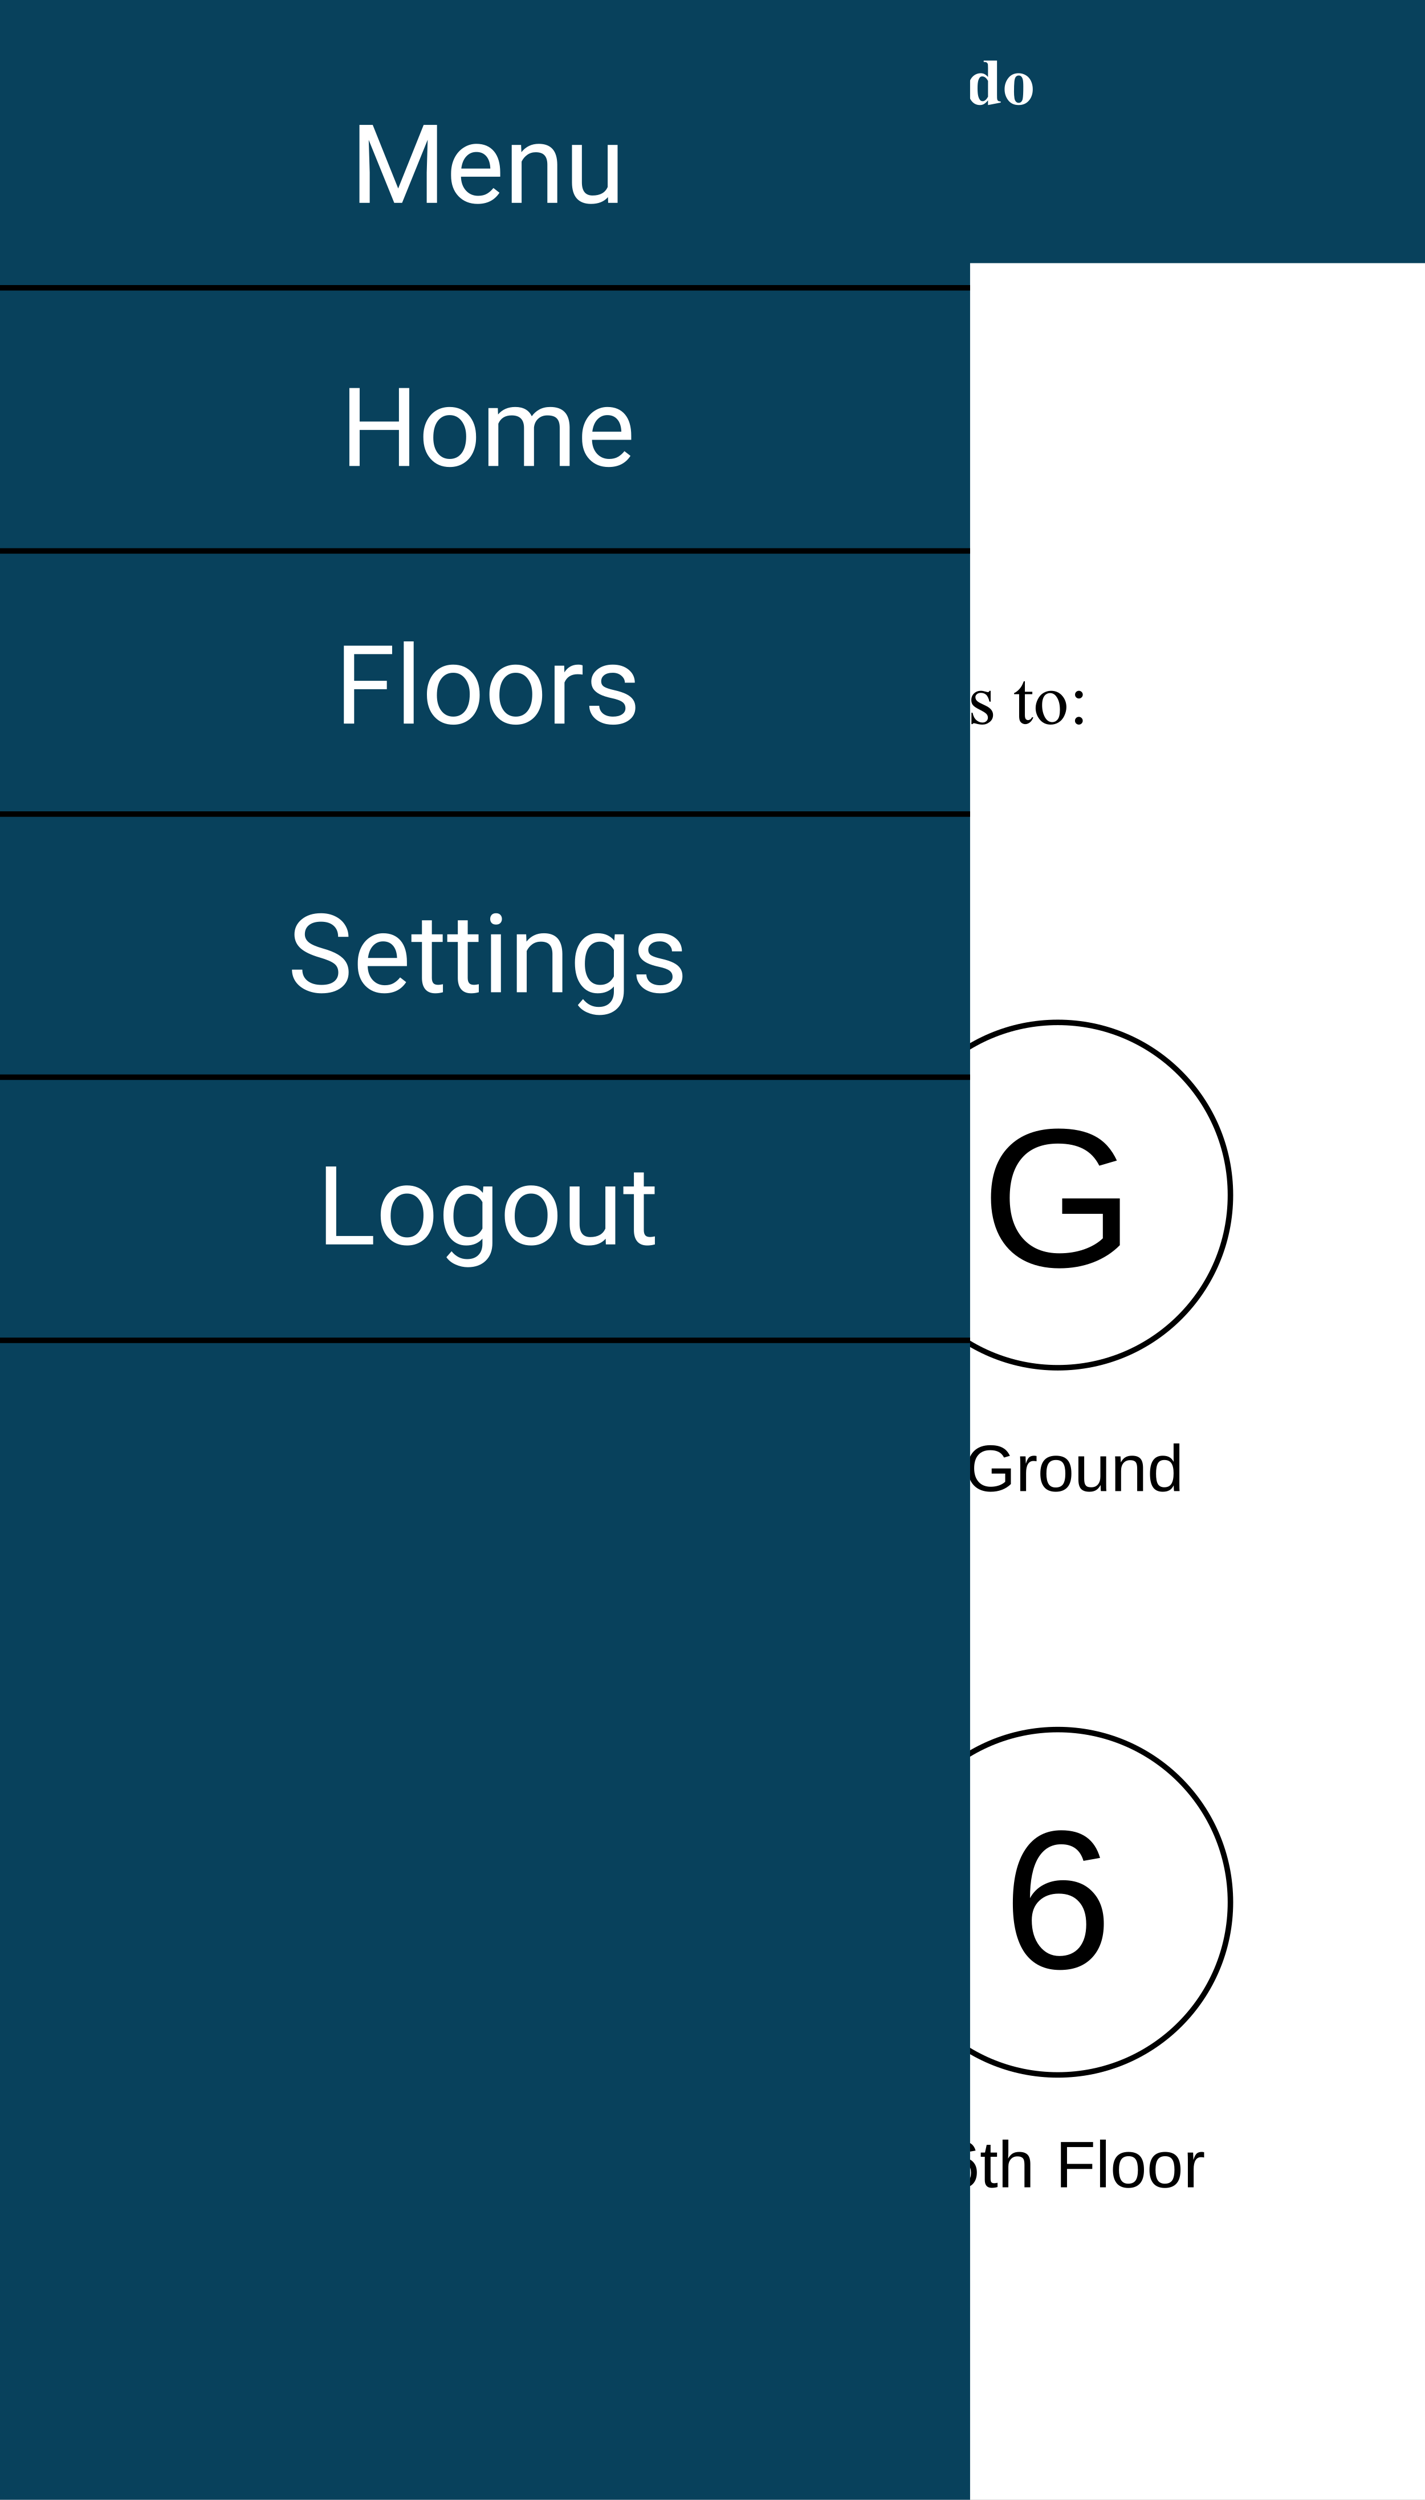 <svg width="260" height="456" viewBox="0 0 260 456" fill="none" xmlns="http://www.w3.org/2000/svg">
<rect x="0" y="0" width="260" height="456" fill="#808080" stroke="none"/>
<g clip-path="url(#clip0_212_553)">
<rect width="260" height="456" fill="white"/>
<rect width="260" height="48" fill="#08415C"/>
<path d="M83.478 14.787C84.232 14.963 84.762 15.176 85.066 15.426C85.504 15.781 85.723 16.242 85.723 16.809C85.723 17.406 85.482 17.9 85.002 18.291C84.412 18.764 83.555 19 82.43 19H78.393V18.783C78.76 18.783 79.008 18.75 79.137 18.684C79.269 18.613 79.361 18.523 79.412 18.414C79.467 18.305 79.494 18.035 79.494 17.605V12.449C79.494 12.02 79.467 11.75 79.412 11.641C79.361 11.527 79.269 11.438 79.137 11.371C79.004 11.305 78.756 11.271 78.393 11.271V11.055H82.201C83.111 11.055 83.756 11.137 84.135 11.301C84.514 11.461 84.812 11.703 85.031 12.027C85.25 12.348 85.359 12.69 85.359 13.053C85.359 13.435 85.221 13.777 84.943 14.078C84.666 14.375 84.178 14.611 83.478 14.787ZM81.346 14.629C81.9 14.629 82.309 14.566 82.57 14.441C82.836 14.316 83.039 14.141 83.18 13.914C83.32 13.688 83.391 13.398 83.391 13.047C83.391 12.695 83.32 12.408 83.18 12.185C83.043 11.959 82.846 11.787 82.588 11.67C82.33 11.553 81.916 11.496 81.346 11.5V14.629ZM81.346 15.086V17.635L81.34 17.928C81.34 18.139 81.393 18.299 81.498 18.408C81.607 18.514 81.768 18.566 81.978 18.566C82.291 18.566 82.578 18.498 82.84 18.361C83.106 18.221 83.309 18.02 83.449 17.758C83.59 17.492 83.66 17.197 83.66 16.873C83.66 16.502 83.574 16.17 83.402 15.877C83.231 15.58 82.994 15.373 82.693 15.256C82.393 15.139 81.943 15.082 81.346 15.086ZM89.572 18.191C88.904 18.781 88.305 19.076 87.773 19.076C87.461 19.076 87.201 18.975 86.994 18.771C86.787 18.564 86.684 18.307 86.684 17.998C86.684 17.58 86.863 17.205 87.223 16.873C87.582 16.537 88.365 16.092 89.572 15.537V14.986C89.572 14.572 89.549 14.312 89.502 14.207C89.459 14.098 89.375 14.004 89.25 13.926C89.125 13.844 88.984 13.803 88.828 13.803C88.574 13.803 88.365 13.859 88.201 13.973C88.1 14.043 88.049 14.125 88.049 14.219C88.049 14.301 88.103 14.402 88.213 14.523C88.361 14.691 88.436 14.854 88.436 15.01C88.436 15.201 88.363 15.365 88.219 15.502C88.078 15.635 87.893 15.701 87.662 15.701C87.416 15.701 87.209 15.627 87.041 15.479C86.877 15.33 86.795 15.156 86.795 14.957C86.795 14.676 86.906 14.408 87.129 14.154C87.352 13.896 87.662 13.699 88.061 13.562C88.459 13.426 88.873 13.357 89.303 13.357C89.822 13.357 90.232 13.469 90.533 13.691C90.838 13.91 91.035 14.148 91.125 14.406C91.18 14.57 91.207 14.947 91.207 15.537V17.664C91.207 17.914 91.217 18.072 91.236 18.139C91.256 18.201 91.285 18.248 91.324 18.279C91.363 18.311 91.408 18.326 91.459 18.326C91.561 18.326 91.664 18.254 91.769 18.109L91.945 18.25C91.75 18.539 91.547 18.75 91.336 18.883C91.129 19.012 90.893 19.076 90.627 19.076C90.314 19.076 90.07 19.004 89.894 18.859C89.719 18.711 89.611 18.488 89.572 18.191ZM89.572 17.764V15.93C89.1 16.207 88.748 16.504 88.518 16.82C88.365 17.031 88.289 17.244 88.289 17.459C88.289 17.639 88.353 17.797 88.482 17.934C88.58 18.039 88.717 18.092 88.893 18.092C89.088 18.092 89.314 17.982 89.572 17.764ZM95.062 19.223L93.293 15.162C93.027 14.549 92.83 14.172 92.701 14.031C92.576 13.891 92.424 13.793 92.244 13.738V13.521H95.156V13.738C94.965 13.746 94.83 13.783 94.752 13.85C94.674 13.916 94.635 13.996 94.635 14.09C94.635 14.238 94.732 14.531 94.928 14.969L95.865 17.113L96.504 15.455C96.734 14.865 96.85 14.455 96.85 14.225C96.85 14.08 96.801 13.965 96.703 13.879C96.609 13.793 96.441 13.746 96.199 13.738V13.521H98.033V13.738C97.853 13.758 97.707 13.828 97.594 13.949C97.481 14.066 97.291 14.471 97.025 15.162L95.461 19.223C95.066 20.238 94.773 20.863 94.582 21.098C94.312 21.426 93.975 21.59 93.568 21.59C93.244 21.59 92.981 21.496 92.777 21.309C92.578 21.125 92.478 20.902 92.478 20.641C92.478 20.414 92.547 20.227 92.684 20.078C92.824 19.93 92.996 19.855 93.199 19.855C93.394 19.855 93.551 19.918 93.668 20.043C93.789 20.168 93.852 20.361 93.856 20.623C93.859 20.771 93.877 20.867 93.908 20.91C93.939 20.953 93.984 20.975 94.043 20.975C94.137 20.975 94.236 20.918 94.342 20.805C94.498 20.641 94.682 20.266 94.893 19.68L95.062 19.223ZM101.021 19.164L99.176 14.916C98.953 14.404 98.779 14.08 98.654 13.943C98.564 13.842 98.432 13.773 98.256 13.738V13.521H101.168V13.738C100.984 13.738 100.859 13.771 100.793 13.838C100.699 13.924 100.652 14.025 100.652 14.143C100.652 14.287 100.738 14.559 100.91 14.957L101.812 17.014L102.533 15.238C102.74 14.73 102.844 14.371 102.844 14.16C102.844 14.039 102.799 13.941 102.709 13.867C102.623 13.789 102.469 13.746 102.246 13.738V13.521H104.039V13.738C103.867 13.762 103.727 13.826 103.617 13.932C103.508 14.037 103.344 14.348 103.125 14.863L101.297 19.164H101.021ZM105.867 10.867C106.121 10.867 106.336 10.957 106.512 11.137C106.688 11.312 106.775 11.525 106.775 11.775C106.775 12.025 106.686 12.238 106.506 12.414C106.33 12.59 106.117 12.678 105.867 12.678C105.617 12.678 105.404 12.59 105.229 12.414C105.053 12.238 104.965 12.025 104.965 11.775C104.965 11.525 105.053 11.312 105.229 11.137C105.404 10.957 105.617 10.867 105.867 10.867ZM106.688 13.521V17.863C106.688 18.25 106.732 18.498 106.822 18.607C106.912 18.713 107.088 18.773 107.35 18.789V19H104.391V18.789C104.633 18.781 104.812 18.711 104.93 18.578C105.008 18.488 105.047 18.25 105.047 17.863V14.664C105.047 14.277 105.002 14.031 104.912 13.926C104.822 13.816 104.648 13.754 104.391 13.738V13.521H106.688ZM112.529 16.064H109.523C109.559 16.791 109.752 17.365 110.104 17.787C110.373 18.111 110.697 18.273 111.076 18.273C111.311 18.273 111.523 18.209 111.715 18.08C111.906 17.947 112.111 17.711 112.33 17.371L112.529 17.5C112.232 18.105 111.904 18.535 111.545 18.789C111.186 19.039 110.77 19.164 110.297 19.164C109.484 19.164 108.869 18.852 108.451 18.227C108.115 17.723 107.947 17.098 107.947 16.352C107.947 15.438 108.193 14.711 108.686 14.172C109.182 13.629 109.762 13.357 110.426 13.357C110.98 13.357 111.461 13.586 111.867 14.043C112.277 14.496 112.498 15.17 112.529 16.064ZM111.088 15.672C111.088 15.043 111.053 14.611 110.982 14.377C110.916 14.143 110.811 13.965 110.666 13.844C110.584 13.773 110.475 13.738 110.338 13.738C110.135 13.738 109.969 13.838 109.84 14.037C109.609 14.385 109.494 14.861 109.494 15.467V15.672H111.088ZM118.652 19.164L117.152 15.145L115.682 19.164H115.377L113.918 15.191C113.699 14.586 113.514 14.191 113.361 14.008C113.264 13.883 113.115 13.793 112.916 13.738V13.521H115.682V13.738C115.494 13.738 115.365 13.766 115.295 13.82C115.225 13.875 115.189 13.938 115.189 14.008C115.189 14.074 115.252 14.273 115.377 14.605L116.18 16.744L116.953 14.605L116.895 14.465C116.777 14.172 116.674 13.986 116.584 13.908C116.498 13.826 116.363 13.77 116.18 13.738V13.521H118.986V13.738C118.768 13.75 118.629 13.781 118.57 13.832C118.512 13.879 118.482 13.947 118.482 14.037C118.482 14.123 118.539 14.312 118.652 14.605L119.426 16.744L120.129 14.775C120.23 14.494 120.281 14.303 120.281 14.201C120.281 14.049 120.244 13.938 120.17 13.867C120.096 13.797 119.951 13.754 119.736 13.738V13.521H121.359V13.738C121.18 13.762 121.037 13.826 120.932 13.932C120.826 14.033 120.689 14.326 120.521 14.81L118.986 19.164H118.652ZM127.729 15.402V17.605C127.729 18.035 127.754 18.307 127.805 18.42C127.859 18.529 127.953 18.617 128.086 18.684C128.223 18.75 128.471 18.783 128.83 18.783V19H124.793V18.783C125.16 18.783 125.408 18.75 125.537 18.684C125.67 18.613 125.762 18.523 125.812 18.414C125.867 18.305 125.895 18.035 125.895 17.605V12.449C125.895 12.02 125.867 11.75 125.812 11.641C125.762 11.527 125.67 11.438 125.537 11.371C125.404 11.305 125.156 11.271 124.793 11.271V11.055H128.256C129.396 11.055 130.215 11.258 130.711 11.664C131.207 12.07 131.455 12.578 131.455 13.188C131.455 13.703 131.295 14.145 130.975 14.512C130.654 14.879 130.213 15.129 129.65 15.262C129.271 15.355 128.631 15.402 127.729 15.402ZM127.729 11.512V14.945C127.857 14.953 127.955 14.957 128.021 14.957C128.498 14.957 128.865 14.816 129.123 14.535C129.381 14.25 129.51 13.81 129.51 13.217C129.51 12.627 129.381 12.195 129.123 11.922C128.865 11.648 128.48 11.512 127.969 11.512H127.729ZM134.373 11.055V17.863C134.373 18.25 134.418 18.498 134.508 18.607C134.598 18.713 134.773 18.773 135.035 18.789V19H132.076V18.789C132.318 18.781 132.498 18.711 132.615 18.578C132.693 18.488 132.732 18.25 132.732 17.863V12.191C132.732 11.809 132.688 11.565 132.598 11.459C132.508 11.35 132.334 11.287 132.076 11.271V11.055H134.373ZM138.592 18.191C137.924 18.781 137.324 19.076 136.793 19.076C136.48 19.076 136.221 18.975 136.014 18.771C135.807 18.564 135.703 18.307 135.703 17.998C135.703 17.58 135.883 17.205 136.242 16.873C136.602 16.537 137.385 16.092 138.592 15.537V14.986C138.592 14.572 138.568 14.312 138.521 14.207C138.479 14.098 138.395 14.004 138.27 13.926C138.145 13.844 138.004 13.803 137.848 13.803C137.594 13.803 137.385 13.859 137.221 13.973C137.119 14.043 137.068 14.125 137.068 14.219C137.068 14.301 137.123 14.402 137.232 14.523C137.381 14.691 137.455 14.854 137.455 15.01C137.455 15.201 137.383 15.365 137.238 15.502C137.098 15.635 136.912 15.701 136.682 15.701C136.436 15.701 136.229 15.627 136.061 15.479C135.896 15.33 135.814 15.156 135.814 14.957C135.814 14.676 135.926 14.408 136.148 14.154C136.371 13.896 136.682 13.699 137.08 13.562C137.479 13.426 137.893 13.357 138.322 13.357C138.842 13.357 139.252 13.469 139.553 13.691C139.857 13.91 140.055 14.148 140.145 14.406C140.199 14.57 140.227 14.947 140.227 15.537V17.664C140.227 17.914 140.236 18.072 140.256 18.139C140.275 18.201 140.305 18.248 140.344 18.279C140.383 18.311 140.428 18.326 140.479 18.326C140.58 18.326 140.684 18.254 140.789 18.109L140.965 18.25C140.77 18.539 140.566 18.75 140.355 18.883C140.148 19.012 139.912 19.076 139.646 19.076C139.334 19.076 139.09 19.004 138.914 18.859C138.738 18.711 138.631 18.488 138.592 18.191ZM138.592 17.764V15.93C138.119 16.207 137.768 16.504 137.537 16.82C137.385 17.031 137.309 17.244 137.309 17.459C137.309 17.639 137.373 17.797 137.502 17.934C137.6 18.039 137.736 18.092 137.912 18.092C138.107 18.092 138.334 17.982 138.592 17.764ZM146.039 17.588L146.221 17.729C145.963 18.213 145.641 18.574 145.254 18.812C144.871 19.047 144.463 19.164 144.029 19.164C143.299 19.164 142.715 18.889 142.277 18.338C141.84 17.787 141.621 17.125 141.621 16.352C141.621 15.605 141.82 14.949 142.219 14.383C142.699 13.699 143.361 13.357 144.205 13.357C144.771 13.357 145.221 13.5 145.553 13.785C145.889 14.07 146.057 14.389 146.057 14.74C146.057 14.963 145.988 15.141 145.852 15.273C145.719 15.406 145.543 15.473 145.324 15.473C145.094 15.473 144.902 15.396 144.75 15.244C144.602 15.092 144.51 14.82 144.475 14.43C144.451 14.184 144.395 14.012 144.305 13.914C144.215 13.816 144.109 13.768 143.988 13.768C143.801 13.768 143.641 13.867 143.508 14.066C143.305 14.367 143.203 14.828 143.203 15.449C143.203 15.965 143.285 16.459 143.449 16.932C143.613 17.4 143.838 17.75 144.123 17.98C144.338 18.148 144.592 18.232 144.885 18.232C145.076 18.232 145.258 18.188 145.43 18.098C145.602 18.008 145.805 17.838 146.039 17.588ZM151.541 16.064H148.535C148.57 16.791 148.764 17.365 149.115 17.787C149.385 18.111 149.709 18.273 150.088 18.273C150.322 18.273 150.535 18.209 150.727 18.08C150.918 17.947 151.123 17.711 151.342 17.371L151.541 17.5C151.244 18.105 150.916 18.535 150.557 18.789C150.197 19.039 149.781 19.164 149.309 19.164C148.496 19.164 147.881 18.852 147.463 18.227C147.127 17.723 146.959 17.098 146.959 16.352C146.959 15.438 147.205 14.711 147.697 14.172C148.193 13.629 148.773 13.357 149.438 13.357C149.992 13.357 150.473 13.586 150.879 14.043C151.289 14.496 151.51 15.17 151.541 16.064ZM150.1 15.672C150.1 15.043 150.064 14.611 149.994 14.377C149.928 14.143 149.822 13.965 149.678 13.844C149.596 13.773 149.486 13.738 149.35 13.738C149.146 13.738 148.98 13.838 148.852 14.037C148.621 14.385 148.506 14.861 148.506 15.467V15.672H150.1ZM162.838 10.873V13.627H162.609C162.438 12.908 162.117 12.357 161.648 11.975C161.18 11.592 160.648 11.4 160.055 11.4C159.559 11.4 159.104 11.543 158.689 11.828C158.275 12.113 157.973 12.486 157.781 12.947C157.535 13.537 157.412 14.193 157.412 14.916C157.412 15.627 157.502 16.275 157.682 16.861C157.861 17.443 158.143 17.885 158.525 18.186C158.908 18.482 159.404 18.631 160.014 18.631C160.514 18.631 160.971 18.521 161.385 18.303C161.803 18.084 162.242 17.707 162.703 17.172V17.857C162.258 18.322 161.793 18.66 161.309 18.871C160.828 19.078 160.266 19.182 159.621 19.182C158.773 19.182 158.02 19.012 157.359 18.672C156.703 18.332 156.195 17.844 155.836 17.207C155.48 16.57 155.303 15.893 155.303 15.174C155.303 14.416 155.5 13.697 155.895 13.018C156.293 12.338 156.828 11.81 157.5 11.435C158.176 11.06 158.893 10.873 159.65 10.873C160.209 10.873 160.799 10.994 161.42 11.236C161.779 11.377 162.008 11.447 162.105 11.447C162.23 11.447 162.338 11.402 162.428 11.312C162.521 11.219 162.582 11.072 162.609 10.873H162.838ZM166.488 13.357C166.965 13.357 167.408 13.48 167.818 13.727C168.229 13.973 168.539 14.322 168.75 14.775C168.965 15.229 169.072 15.725 169.072 16.264C169.072 17.041 168.875 17.691 168.48 18.215C168.004 18.848 167.346 19.164 166.506 19.164C165.682 19.164 165.047 18.875 164.602 18.297C164.156 17.719 163.934 17.049 163.934 16.287C163.934 15.502 164.16 14.818 164.613 14.236C165.07 13.65 165.695 13.357 166.488 13.357ZM166.512 13.773C166.312 13.773 166.141 13.85 165.996 14.002C165.855 14.15 165.762 14.447 165.715 14.893C165.672 15.334 165.65 15.949 165.65 16.738C165.65 17.156 165.678 17.547 165.732 17.91C165.775 18.188 165.867 18.398 166.008 18.543C166.148 18.688 166.309 18.76 166.488 18.76C166.664 18.76 166.811 18.711 166.928 18.613C167.08 18.48 167.182 18.295 167.232 18.057C167.311 17.686 167.35 16.936 167.35 15.807C167.35 15.143 167.312 14.688 167.238 14.441C167.164 14.191 167.055 14.01 166.91 13.896C166.809 13.815 166.676 13.773 166.512 13.773ZM172.143 13.521V14.23C172.424 13.926 172.693 13.705 172.951 13.568C173.209 13.428 173.486 13.357 173.783 13.357C174.139 13.357 174.434 13.457 174.668 13.656C174.902 13.852 175.059 14.096 175.137 14.389C175.199 14.611 175.23 15.039 175.23 15.672V17.805C175.23 18.227 175.268 18.49 175.342 18.596C175.42 18.697 175.58 18.762 175.822 18.789V19H173.051V18.789C173.258 18.762 173.406 18.676 173.496 18.531C173.559 18.434 173.59 18.191 173.59 17.805V15.367C173.59 14.918 173.572 14.635 173.537 14.518C173.502 14.4 173.441 14.31 173.355 14.248C173.273 14.182 173.182 14.148 173.08 14.148C172.744 14.148 172.432 14.389 172.143 14.869V17.805C172.143 18.215 172.18 18.475 172.254 18.584C172.332 18.693 172.475 18.762 172.682 18.789V19H169.91V18.789C170.141 18.766 170.305 18.691 170.402 18.566C170.469 18.48 170.502 18.227 170.502 17.805V14.711C170.502 14.297 170.463 14.039 170.385 13.938C170.311 13.836 170.152 13.77 169.91 13.738V13.521H172.143ZM181.91 11.055V17.359C181.91 17.785 181.922 18.037 181.945 18.115C181.977 18.244 182.035 18.34 182.121 18.402C182.211 18.465 182.365 18.504 182.584 18.52V18.713L180.27 19.164V18.297C179.992 18.633 179.744 18.861 179.525 18.982C179.311 19.104 179.066 19.164 178.793 19.164C178.094 19.164 177.541 18.852 177.135 18.227C176.807 17.719 176.643 17.096 176.643 16.357C176.643 15.768 176.744 15.24 176.947 14.775C177.15 14.307 177.428 13.953 177.779 13.715C178.135 13.477 178.516 13.357 178.922 13.357C179.184 13.357 179.416 13.408 179.619 13.51C179.822 13.611 180.039 13.789 180.27 14.043V12.391C180.27 11.973 180.252 11.721 180.217 11.635C180.17 11.521 180.1 11.438 180.006 11.383C179.912 11.328 179.736 11.301 179.479 11.301V11.055H181.91ZM180.27 14.77C179.98 14.215 179.627 13.938 179.209 13.938C179.064 13.938 178.945 13.977 178.852 14.055C178.707 14.176 178.588 14.389 178.494 14.693C178.404 14.998 178.359 15.465 178.359 16.094C178.359 16.785 178.41 17.297 178.512 17.629C178.613 17.961 178.752 18.201 178.928 18.35C179.018 18.424 179.141 18.461 179.297 18.461C179.641 18.461 179.965 18.191 180.27 17.652V14.77ZM185.848 13.357C186.324 13.357 186.768 13.48 187.178 13.727C187.588 13.973 187.898 14.322 188.109 14.775C188.324 15.229 188.432 15.725 188.432 16.264C188.432 17.041 188.234 17.691 187.84 18.215C187.363 18.848 186.705 19.164 185.865 19.164C185.041 19.164 184.406 18.875 183.961 18.297C183.516 17.719 183.293 17.049 183.293 16.287C183.293 15.502 183.52 14.818 183.973 14.236C184.43 13.65 185.055 13.357 185.848 13.357ZM185.871 13.773C185.672 13.773 185.5 13.85 185.355 14.002C185.215 14.15 185.121 14.447 185.074 14.893C185.031 15.334 185.01 15.949 185.01 16.738C185.01 17.156 185.037 17.547 185.092 17.91C185.135 18.188 185.227 18.398 185.367 18.543C185.508 18.688 185.668 18.76 185.848 18.76C186.023 18.76 186.17 18.711 186.287 18.613C186.439 18.48 186.541 18.295 186.592 18.057C186.67 17.686 186.709 16.936 186.709 15.807C186.709 15.143 186.672 14.688 186.598 14.441C186.523 14.191 186.414 14.01 186.27 13.896C186.168 13.815 186.035 13.773 185.871 13.773Z" fill="white"/>
<path d="M118.295 33.74H121.986V31.467C121.986 31.061 121.961 30.793 121.91 30.664C121.871 30.566 121.789 30.482 121.664 30.412C121.496 30.318 121.318 30.271 121.131 30.271H120.85V30.055H124.248V30.271H123.967C123.779 30.271 123.602 30.316 123.434 30.406C123.309 30.469 123.223 30.564 123.176 30.693C123.133 30.818 123.111 31.076 123.111 31.467V36.594C123.111 36.996 123.137 37.262 123.188 37.391C123.227 37.488 123.307 37.572 123.428 37.643C123.6 37.736 123.779 37.783 123.967 37.783H124.248V38H120.85V37.783H121.131C121.455 37.783 121.691 37.688 121.84 37.496C121.938 37.371 121.986 37.07 121.986 36.594V34.174H118.295V36.594C118.295 36.996 118.32 37.262 118.371 37.391C118.41 37.488 118.492 37.572 118.617 37.643C118.785 37.736 118.963 37.783 119.15 37.783H119.438V38H116.033V37.783H116.314C116.643 37.783 116.881 37.688 117.029 37.496C117.123 37.371 117.17 37.07 117.17 36.594V31.467C117.17 31.061 117.145 30.793 117.094 30.664C117.055 30.566 116.975 30.482 116.854 30.412C116.682 30.318 116.502 30.271 116.314 30.271H116.033V30.055H119.438V30.271H119.15C118.963 30.271 118.785 30.316 118.617 30.406C118.496 30.469 118.412 30.564 118.365 30.693C118.318 30.818 118.295 31.076 118.295 31.467V33.74ZM127.5 32.475C128.312 32.475 128.965 32.783 129.457 33.4C129.875 33.928 130.084 34.533 130.084 35.217C130.084 35.697 129.969 36.184 129.738 36.676C129.508 37.168 129.189 37.539 128.783 37.789C128.381 38.039 127.932 38.164 127.436 38.164C126.627 38.164 125.984 37.842 125.508 37.197C125.105 36.654 124.904 36.045 124.904 35.369C124.904 34.877 125.025 34.389 125.268 33.904C125.514 33.416 125.836 33.057 126.234 32.826C126.633 32.592 127.055 32.475 127.5 32.475ZM127.318 32.855C127.111 32.855 126.902 32.918 126.691 33.043C126.484 33.164 126.316 33.379 126.188 33.688C126.059 33.996 125.994 34.393 125.994 34.877C125.994 35.658 126.148 36.332 126.457 36.898C126.77 37.465 127.18 37.748 127.688 37.748C128.066 37.748 128.379 37.592 128.625 37.279C128.871 36.967 128.994 36.43 128.994 35.668C128.994 34.715 128.789 33.965 128.379 33.418C128.102 33.043 127.748 32.855 127.318 32.855ZM132.469 33.617C132.859 33.227 133.09 33.002 133.16 32.943C133.336 32.795 133.525 32.68 133.729 32.598C133.932 32.516 134.133 32.475 134.332 32.475C134.668 32.475 134.957 32.572 135.199 32.768C135.441 32.963 135.604 33.246 135.686 33.617C136.088 33.148 136.428 32.842 136.705 32.697C136.982 32.549 137.268 32.475 137.561 32.475C137.846 32.475 138.098 32.549 138.316 32.697C138.539 32.842 138.715 33.08 138.844 33.412C138.93 33.639 138.973 33.994 138.973 34.478V36.787C138.973 37.123 138.998 37.353 139.049 37.478C139.088 37.565 139.16 37.639 139.266 37.701C139.371 37.76 139.543 37.789 139.781 37.789V38H137.133V37.789H137.244C137.475 37.789 137.654 37.744 137.783 37.654C137.873 37.592 137.938 37.492 137.977 37.355C137.992 37.289 138 37.1 138 36.787V34.478C138 34.041 137.947 33.732 137.842 33.553C137.689 33.303 137.445 33.178 137.109 33.178C136.902 33.178 136.693 33.23 136.482 33.336C136.275 33.438 136.023 33.629 135.727 33.91L135.715 33.975L135.727 34.227V36.787C135.727 37.154 135.746 37.383 135.785 37.473C135.828 37.562 135.906 37.639 136.02 37.701C136.133 37.76 136.326 37.789 136.6 37.789V38H133.887V37.789C134.184 37.789 134.387 37.754 134.496 37.684C134.609 37.613 134.688 37.508 134.73 37.367C134.75 37.301 134.76 37.107 134.76 36.787V34.478C134.76 34.041 134.695 33.727 134.566 33.535C134.395 33.285 134.154 33.16 133.846 33.16C133.635 33.16 133.426 33.217 133.219 33.33C132.895 33.502 132.645 33.695 132.469 33.91V36.787C132.469 37.139 132.492 37.367 132.539 37.473C132.59 37.578 132.662 37.658 132.756 37.713C132.854 37.764 133.049 37.789 133.342 37.789V38H130.688V37.789C130.934 37.789 131.105 37.764 131.203 37.713C131.301 37.658 131.375 37.574 131.426 37.461C131.477 37.344 131.502 37.119 131.502 36.787V34.736C131.502 34.147 131.484 33.766 131.449 33.594C131.422 33.465 131.379 33.377 131.32 33.33C131.262 33.279 131.182 33.254 131.08 33.254C130.971 33.254 130.84 33.283 130.688 33.342L130.6 33.131L132.217 32.475H132.469V33.617ZM141.117 34.654C141.113 35.451 141.307 36.076 141.697 36.529C142.088 36.982 142.547 37.209 143.074 37.209C143.426 37.209 143.73 37.113 143.988 36.922C144.25 36.727 144.469 36.395 144.645 35.926L144.826 36.043C144.744 36.578 144.506 37.066 144.111 37.508C143.717 37.945 143.223 38.164 142.629 38.164C141.984 38.164 141.432 37.914 140.971 37.414C140.514 36.91 140.285 36.234 140.285 35.387C140.285 34.469 140.52 33.754 140.988 33.242C141.461 32.727 142.053 32.469 142.764 32.469C143.365 32.469 143.859 32.668 144.246 33.066C144.633 33.461 144.826 33.99 144.826 34.654H141.117ZM141.117 34.315H143.602C143.582 33.971 143.541 33.728 143.479 33.588C143.381 33.369 143.234 33.197 143.039 33.072C142.848 32.947 142.646 32.885 142.436 32.885C142.111 32.885 141.82 33.012 141.562 33.266C141.309 33.516 141.16 33.865 141.117 34.315Z" fill="white"/>
<rect x="9.152" y="14.415" width="22.8" height="4.8" transform="rotate(0.324 9.152 14.415)" fill="white" stroke="black" stroke-width="0.2"/>
<rect x="9.073" y="28.415" width="22.8" height="4.8" transform="rotate(0.324 9.073 28.415)" fill="white" stroke="black" stroke-width="0.2"/>
<rect x="9.113" y="21.415" width="22.8" height="4.8" transform="rotate(0.324 9.113 21.415)" fill="white" stroke="black" stroke-width="0.2"/>
<path d="M95.861 89.519L95.936 92.608H95.656C95.524 91.834 95.198 91.212 94.679 90.742C94.164 90.268 93.606 90.031 93.004 90.031C92.539 90.031 92.17 90.157 91.897 90.407C91.628 90.653 91.493 90.938 91.493 91.262C91.493 91.467 91.541 91.649 91.637 91.809C91.769 92.023 91.981 92.235 92.272 92.444C92.487 92.595 92.981 92.861 93.756 93.244C94.841 93.777 95.572 94.281 95.95 94.755C96.324 95.229 96.511 95.771 96.511 96.382C96.511 97.157 96.208 97.824 95.602 98.385C95 98.941 94.234 99.219 93.305 99.219C93.013 99.219 92.737 99.189 92.478 99.13C92.218 99.071 91.892 98.959 91.5 98.795C91.281 98.704 91.101 98.658 90.96 98.658C90.841 98.658 90.716 98.704 90.584 98.795C90.452 98.886 90.345 99.025 90.263 99.212H90.01V95.712H90.263C90.463 96.696 90.848 97.448 91.418 97.968C91.992 98.483 92.61 98.74 93.27 98.74C93.781 98.74 94.186 98.601 94.487 98.323C94.793 98.045 94.945 97.722 94.945 97.353C94.945 97.134 94.886 96.922 94.768 96.717C94.654 96.512 94.478 96.318 94.241 96.136C94.004 95.949 93.585 95.707 92.983 95.411C92.14 94.996 91.534 94.643 91.165 94.352C90.796 94.06 90.511 93.734 90.311 93.374C90.115 93.014 90.017 92.618 90.017 92.185C90.017 91.446 90.288 90.817 90.83 90.298C91.372 89.778 92.056 89.519 92.881 89.519C93.182 89.519 93.473 89.555 93.756 89.628C93.97 89.683 94.23 89.785 94.535 89.936C94.845 90.081 95.061 90.154 95.185 90.154C95.303 90.154 95.397 90.118 95.465 90.045C95.533 89.972 95.597 89.796 95.656 89.519H95.861ZM102.964 95.575H99.457C99.498 96.423 99.724 97.093 100.134 97.585C100.448 97.963 100.826 98.152 101.269 98.152C101.542 98.152 101.79 98.077 102.014 97.927C102.237 97.772 102.476 97.496 102.731 97.1L102.964 97.25C102.618 97.956 102.235 98.458 101.815 98.754C101.396 99.046 100.911 99.191 100.359 99.191C99.412 99.191 98.694 98.827 98.206 98.098C97.814 97.51 97.618 96.781 97.618 95.91C97.618 94.844 97.905 93.996 98.48 93.367C99.058 92.734 99.735 92.417 100.51 92.417C101.157 92.417 101.717 92.684 102.191 93.217C102.67 93.745 102.927 94.532 102.964 95.575ZM101.282 95.117C101.282 94.383 101.241 93.88 101.159 93.606C101.082 93.333 100.959 93.126 100.79 92.984C100.694 92.902 100.567 92.861 100.407 92.861C100.17 92.861 99.977 92.978 99.826 93.21C99.557 93.616 99.423 94.171 99.423 94.878V95.117H101.282ZM106.272 89.731V97.674C106.272 98.125 106.325 98.414 106.43 98.542C106.535 98.665 106.74 98.736 107.045 98.754V99H103.593V98.754C103.875 98.745 104.085 98.663 104.222 98.508C104.313 98.403 104.358 98.125 104.358 97.674V91.057C104.358 90.61 104.306 90.325 104.201 90.202C104.096 90.075 103.894 90.002 103.593 89.983V89.731H106.272ZM113.081 95.575H109.574C109.615 96.423 109.841 97.093 110.251 97.585C110.565 97.963 110.944 98.152 111.386 98.152C111.659 98.152 111.908 98.077 112.131 97.927C112.354 97.772 112.593 97.496 112.849 97.1L113.081 97.25C112.735 97.956 112.352 98.458 111.933 98.754C111.513 99.046 111.028 99.191 110.477 99.191C109.529 99.191 108.811 98.827 108.323 98.098C107.931 97.51 107.735 96.781 107.735 95.91C107.735 94.844 108.022 93.996 108.597 93.367C109.175 92.734 109.852 92.417 110.627 92.417C111.274 92.417 111.835 92.684 112.309 93.217C112.787 93.745 113.045 94.532 113.081 95.575ZM111.399 95.117C111.399 94.383 111.358 93.88 111.276 93.606C111.199 93.333 111.076 93.126 110.907 92.984C110.812 92.902 110.684 92.861 110.524 92.861C110.287 92.861 110.094 92.978 109.943 93.21C109.674 93.616 109.54 94.171 109.54 94.878V95.117H111.399ZM119.104 97.353L119.315 97.517C119.015 98.082 118.639 98.503 118.188 98.781C117.741 99.055 117.265 99.191 116.759 99.191C115.907 99.191 115.225 98.87 114.715 98.228C114.204 97.585 113.949 96.812 113.949 95.91C113.949 95.04 114.182 94.274 114.646 93.613C115.207 92.816 115.979 92.417 116.964 92.417C117.625 92.417 118.149 92.583 118.536 92.916C118.928 93.249 119.124 93.62 119.124 94.03C119.124 94.29 119.044 94.497 118.885 94.652C118.73 94.807 118.525 94.885 118.27 94.885C118.001 94.885 117.777 94.796 117.6 94.618C117.426 94.44 117.319 94.124 117.278 93.668C117.251 93.381 117.185 93.18 117.08 93.066C116.975 92.953 116.852 92.895 116.711 92.895C116.492 92.895 116.305 93.012 116.15 93.244C115.913 93.595 115.795 94.133 115.795 94.857C115.795 95.459 115.891 96.035 116.082 96.587C116.273 97.134 116.535 97.542 116.868 97.811C117.119 98.007 117.415 98.105 117.757 98.105C117.98 98.105 118.192 98.052 118.393 97.947C118.593 97.842 118.83 97.644 119.104 97.353ZM122.645 90.27V92.608H124.162V93.285H122.645V97.23C122.645 97.599 122.66 97.838 122.692 97.947C122.729 98.052 122.79 98.139 122.877 98.207C122.964 98.271 123.043 98.303 123.116 98.303C123.412 98.303 123.693 98.077 123.957 97.626L124.162 97.776C123.793 98.651 123.194 99.089 122.364 99.089C121.959 99.089 121.615 98.977 121.332 98.754C121.054 98.526 120.876 98.273 120.799 97.995C120.753 97.84 120.73 97.421 120.73 96.737V93.285H119.896V93.046C120.471 92.64 120.958 92.214 121.359 91.768C121.765 91.321 122.118 90.822 122.419 90.27H122.645ZM131.798 98.057C131.019 98.745 130.319 99.089 129.699 99.089C129.335 99.089 129.032 98.97 128.79 98.733C128.549 98.492 128.428 98.191 128.428 97.831C128.428 97.343 128.637 96.906 129.057 96.519C129.476 96.127 130.39 95.607 131.798 94.96V94.317C131.798 93.834 131.771 93.531 131.716 93.408C131.666 93.281 131.568 93.171 131.422 93.08C131.276 92.984 131.112 92.936 130.93 92.936C130.633 92.936 130.39 93.003 130.198 93.135C130.08 93.217 130.021 93.312 130.021 93.422C130.021 93.518 130.084 93.636 130.212 93.777C130.385 93.973 130.472 94.162 130.472 94.345C130.472 94.568 130.387 94.759 130.219 94.919C130.055 95.074 129.838 95.151 129.569 95.151C129.282 95.151 129.041 95.065 128.845 94.892C128.653 94.718 128.558 94.516 128.558 94.283C128.558 93.955 128.688 93.643 128.947 93.347C129.207 93.046 129.569 92.816 130.034 92.656C130.499 92.497 130.982 92.417 131.483 92.417C132.09 92.417 132.568 92.547 132.919 92.807C133.274 93.062 133.505 93.34 133.609 93.641C133.673 93.832 133.705 94.272 133.705 94.96V97.441C133.705 97.733 133.716 97.918 133.739 97.995C133.762 98.068 133.796 98.123 133.842 98.159C133.887 98.196 133.94 98.214 133.999 98.214C134.118 98.214 134.238 98.13 134.361 97.961L134.566 98.125C134.339 98.462 134.102 98.708 133.855 98.863C133.614 99.014 133.338 99.089 133.028 99.089C132.664 99.089 132.379 99.005 132.174 98.836C131.969 98.663 131.843 98.403 131.798 98.057ZM131.798 97.558V95.418C131.246 95.742 130.836 96.088 130.567 96.457C130.39 96.703 130.301 96.951 130.301 97.202C130.301 97.412 130.376 97.596 130.526 97.756C130.64 97.879 130.8 97.94 131.005 97.94C131.233 97.94 131.497 97.813 131.798 97.558ZM142.147 90.264V94.071H142.414C142.824 94.071 143.159 94.01 143.419 93.887C143.679 93.764 143.897 93.556 144.075 93.265C144.257 92.973 144.376 92.579 144.431 92.082H144.67V96.737H144.431C144.344 95.858 144.107 95.279 143.72 95.001C143.337 94.718 142.902 94.577 142.414 94.577H142.147V97.414C142.147 97.888 142.173 98.184 142.223 98.303C142.277 98.421 142.38 98.526 142.53 98.617C142.685 98.704 142.893 98.747 143.152 98.747H143.46V99H138.613V98.747H138.921C139.19 98.747 139.406 98.699 139.57 98.603C139.689 98.54 139.78 98.43 139.844 98.275C139.894 98.166 139.919 97.879 139.919 97.414V91.316C139.919 90.842 139.894 90.546 139.844 90.428C139.794 90.309 139.691 90.207 139.536 90.12C139.386 90.029 139.181 89.983 138.921 89.983H138.613V89.731H146.434V92.39H146.153C146.09 91.765 145.925 91.303 145.661 91.002C145.401 90.701 145.023 90.489 144.526 90.366C144.253 90.298 143.747 90.264 143.009 90.264H142.147ZM149.831 89.731V97.674C149.831 98.125 149.883 98.414 149.988 98.542C150.093 98.665 150.298 98.736 150.604 98.754V99H147.151V98.754C147.434 98.745 147.644 98.663 147.78 98.508C147.871 98.403 147.917 98.125 147.917 97.674V91.057C147.917 90.61 147.865 90.325 147.76 90.202C147.655 90.075 147.452 90.002 147.151 89.983V89.731H149.831ZM154.24 92.417C154.796 92.417 155.313 92.561 155.792 92.848C156.271 93.135 156.633 93.543 156.879 94.071C157.13 94.6 157.255 95.179 157.255 95.808C157.255 96.715 157.025 97.473 156.564 98.084C156.008 98.822 155.241 99.191 154.261 99.191C153.299 99.191 152.559 98.854 152.039 98.18C151.52 97.505 151.26 96.724 151.26 95.835C151.26 94.919 151.524 94.121 152.053 93.442C152.586 92.759 153.315 92.417 154.24 92.417ZM154.268 92.902C154.035 92.902 153.835 92.991 153.666 93.169C153.502 93.342 153.393 93.689 153.338 94.208C153.288 94.723 153.263 95.441 153.263 96.361C153.263 96.849 153.295 97.305 153.358 97.728C153.409 98.052 153.516 98.298 153.68 98.467C153.844 98.635 154.031 98.72 154.24 98.72C154.445 98.72 154.616 98.663 154.753 98.549C154.931 98.394 155.049 98.177 155.108 97.899C155.2 97.466 155.245 96.591 155.245 95.274C155.245 94.5 155.202 93.969 155.115 93.682C155.029 93.39 154.901 93.178 154.732 93.046C154.614 92.95 154.459 92.902 154.268 92.902ZM161.24 92.417C161.796 92.417 162.313 92.561 162.792 92.848C163.271 93.135 163.633 93.543 163.879 94.071C164.13 94.6 164.255 95.179 164.255 95.808C164.255 96.715 164.025 97.473 163.564 98.084C163.008 98.822 162.241 99.191 161.261 99.191C160.299 99.191 159.559 98.854 159.039 98.18C158.52 97.505 158.26 96.724 158.26 95.835C158.26 94.919 158.524 94.121 159.053 93.442C159.586 92.759 160.315 92.417 161.24 92.417ZM161.268 92.902C161.035 92.902 160.835 92.991 160.666 93.169C160.502 93.342 160.393 93.689 160.338 94.208C160.288 94.723 160.263 95.441 160.263 96.361C160.263 96.849 160.295 97.305 160.358 97.728C160.409 98.052 160.516 98.298 160.68 98.467C160.844 98.635 161.031 98.72 161.24 98.72C161.445 98.72 161.616 98.663 161.753 98.549C161.931 98.394 162.049 98.177 162.108 97.899C162.2 97.466 162.245 96.591 162.245 95.274C162.245 94.5 162.202 93.969 162.115 93.682C162.029 93.39 161.901 93.178 161.732 93.046C161.614 92.95 161.459 92.902 161.268 92.902ZM167.878 92.608V94.058C168.302 93.397 168.673 92.959 168.992 92.745C169.311 92.526 169.619 92.417 169.915 92.417C170.17 92.417 170.373 92.497 170.523 92.656C170.678 92.811 170.756 93.032 170.756 93.319C170.756 93.625 170.681 93.862 170.53 94.03C170.384 94.199 170.207 94.283 169.997 94.283C169.756 94.283 169.546 94.206 169.368 94.051C169.19 93.896 169.086 93.809 169.054 93.791C169.008 93.764 168.956 93.75 168.896 93.75C168.764 93.75 168.639 93.8 168.521 93.9C168.334 94.055 168.192 94.276 168.097 94.564C167.951 95.005 167.878 95.493 167.878 96.026V97.496L167.885 97.879C167.885 98.139 167.901 98.305 167.933 98.378C167.987 98.501 168.067 98.592 168.172 98.651C168.281 98.706 168.464 98.74 168.719 98.754V99H165.267V98.754C165.545 98.731 165.731 98.656 165.827 98.528C165.927 98.396 165.978 98.052 165.978 97.496V93.962C165.978 93.597 165.959 93.365 165.923 93.265C165.877 93.137 165.811 93.044 165.725 92.984C165.638 92.925 165.485 92.884 165.267 92.861V92.608H167.878Z" fill="black"/>
<path d="M64.022 123.862V127.246H65.59C65.95 127.246 66.212 127.167 66.377 127.011C66.547 126.85 66.659 126.535 66.714 126.065H66.949V128.979H66.714C66.71 128.644 66.665 128.399 66.581 128.242C66.5 128.086 66.386 127.969 66.238 127.893C66.094 127.813 65.878 127.772 65.59 127.772H64.022V130.477C64.022 130.912 64.05 131.2 64.105 131.34C64.147 131.446 64.236 131.537 64.372 131.613C64.558 131.714 64.752 131.765 64.956 131.765H65.267V132H61.572V131.765H61.877C62.232 131.765 62.491 131.661 62.651 131.454C62.753 131.319 62.804 130.993 62.804 130.477V124.916C62.804 124.48 62.776 124.192 62.721 124.053C62.679 123.947 62.592 123.856 62.461 123.78C62.279 123.678 62.084 123.627 61.877 123.627H61.572V123.393H67.977L68.06 125.284H67.837C67.727 124.882 67.598 124.588 67.45 124.402C67.306 124.211 67.126 124.074 66.911 123.989C66.699 123.905 66.369 123.862 65.92 123.862H64.022ZM71.005 122.974V130.686C71.005 131.05 71.03 131.291 71.081 131.41C71.136 131.528 71.219 131.619 71.329 131.683C71.439 131.742 71.644 131.771 71.944 131.771V132H69.094V131.771C69.361 131.771 69.543 131.744 69.64 131.689C69.737 131.634 69.814 131.543 69.869 131.416C69.924 131.289 69.951 131.046 69.951 130.686V125.405C69.951 124.749 69.936 124.347 69.907 124.199C69.877 124.046 69.829 123.943 69.761 123.888C69.697 123.833 69.615 123.805 69.513 123.805C69.403 123.805 69.263 123.839 69.094 123.907L68.986 123.685L70.719 122.974H71.005ZM75.467 126.014C76.347 126.014 77.054 126.348 77.587 127.017C78.04 127.588 78.267 128.244 78.267 128.985C78.267 129.505 78.142 130.032 77.892 130.565C77.642 131.099 77.297 131.501 76.857 131.771C76.421 132.042 75.935 132.178 75.397 132.178C74.522 132.178 73.825 131.829 73.309 131.13C72.873 130.542 72.655 129.882 72.655 129.15C72.655 128.617 72.787 128.088 73.049 127.563C73.315 127.034 73.665 126.645 74.096 126.395C74.528 126.141 74.985 126.014 75.467 126.014ZM75.27 126.427C75.046 126.427 74.82 126.494 74.591 126.63C74.367 126.761 74.185 126.994 74.045 127.328C73.906 127.662 73.836 128.092 73.836 128.617C73.836 129.463 74.003 130.193 74.337 130.807C74.676 131.42 75.12 131.727 75.67 131.727C76.081 131.727 76.419 131.558 76.686 131.219C76.953 130.881 77.086 130.299 77.086 129.474C77.086 128.441 76.864 127.629 76.419 127.036C76.119 126.63 75.736 126.427 75.27 126.427ZM81.967 126.014C82.847 126.014 83.554 126.348 84.087 127.017C84.54 127.588 84.767 128.244 84.767 128.985C84.767 129.505 84.642 130.032 84.392 130.565C84.142 131.099 83.797 131.501 83.357 131.771C82.921 132.042 82.435 132.178 81.897 132.178C81.022 132.178 80.325 131.829 79.809 131.13C79.373 130.542 79.155 129.882 79.155 129.15C79.155 128.617 79.287 128.088 79.549 127.563C79.815 127.034 80.165 126.645 80.596 126.395C81.028 126.141 81.485 126.014 81.967 126.014ZM81.77 126.427C81.546 126.427 81.32 126.494 81.091 126.63C80.867 126.761 80.685 126.994 80.545 127.328C80.406 127.662 80.336 128.092 80.336 128.617C80.336 129.463 80.503 130.193 80.837 130.807C81.176 131.42 81.62 131.727 82.17 131.727C82.581 131.727 82.919 131.558 83.186 131.219C83.453 130.881 83.586 130.299 83.586 129.474C83.586 128.441 83.364 127.629 82.919 127.036C82.619 126.63 82.236 126.427 81.77 126.427ZM87.325 126.014V127.322C87.811 126.45 88.311 126.014 88.823 126.014C89.055 126.014 89.248 126.086 89.4 126.23C89.553 126.37 89.629 126.533 89.629 126.719C89.629 126.884 89.574 127.023 89.464 127.138C89.354 127.252 89.223 127.309 89.07 127.309C88.922 127.309 88.755 127.237 88.569 127.093C88.387 126.945 88.251 126.871 88.163 126.871C88.086 126.871 88.004 126.913 87.915 126.998C87.725 127.172 87.528 127.457 87.325 127.855V130.642C87.325 130.963 87.365 131.207 87.445 131.372C87.5 131.486 87.598 131.581 87.737 131.657C87.877 131.733 88.078 131.771 88.34 131.771V132H85.363V131.771C85.659 131.771 85.88 131.725 86.023 131.632C86.129 131.564 86.203 131.456 86.246 131.308C86.267 131.236 86.277 131.031 86.277 130.692V128.439C86.277 127.762 86.263 127.36 86.233 127.233C86.207 127.102 86.157 127.007 86.081 126.947C86.009 126.888 85.918 126.858 85.808 126.858C85.676 126.858 85.528 126.89 85.363 126.954L85.3 126.725L87.058 126.014H87.325ZM93.71 126.014V127.995H93.501C93.34 127.373 93.133 126.949 92.879 126.725C92.629 126.501 92.31 126.389 91.92 126.389C91.624 126.389 91.385 126.467 91.203 126.624C91.021 126.78 90.93 126.954 90.93 127.144C90.93 127.381 90.998 127.584 91.133 127.753C91.264 127.927 91.531 128.111 91.933 128.306L92.86 128.756C93.719 129.175 94.148 129.728 94.148 130.413C94.148 130.942 93.947 131.369 93.545 131.695C93.148 132.017 92.701 132.178 92.206 132.178C91.851 132.178 91.444 132.114 90.987 131.987C90.848 131.945 90.733 131.924 90.644 131.924C90.547 131.924 90.471 131.979 90.416 132.089H90.207V130.013H90.416C90.534 130.606 90.761 131.052 91.095 131.353C91.43 131.653 91.804 131.803 92.219 131.803C92.511 131.803 92.748 131.719 92.93 131.549C93.116 131.376 93.209 131.168 93.209 130.927C93.209 130.635 93.105 130.39 92.898 130.191C92.695 129.992 92.287 129.74 91.673 129.436C91.059 129.131 90.657 128.856 90.467 128.61C90.276 128.369 90.181 128.064 90.181 127.696C90.181 127.218 90.344 126.818 90.67 126.497C91 126.175 91.425 126.014 91.946 126.014C92.174 126.014 92.451 126.063 92.777 126.16C92.993 126.224 93.137 126.255 93.209 126.255C93.277 126.255 93.33 126.241 93.368 126.211C93.406 126.181 93.45 126.116 93.501 126.014H93.71ZM97.938 126.186H100.648V126.42H100.515C100.325 126.42 100.181 126.463 100.083 126.547C99.99 126.628 99.944 126.729 99.944 126.852C99.944 127.017 100.014 127.246 100.153 127.538L101.569 130.47L102.87 127.258C102.942 127.085 102.978 126.913 102.978 126.744C102.978 126.668 102.963 126.611 102.934 126.573C102.9 126.526 102.847 126.49 102.775 126.465C102.703 126.435 102.576 126.42 102.394 126.42V126.186H104.286V126.42C104.129 126.437 104.008 126.471 103.924 126.522C103.839 126.573 103.746 126.668 103.645 126.808C103.606 126.867 103.535 127.03 103.429 127.296L101.061 133.098C100.833 133.661 100.532 134.086 100.16 134.374C99.791 134.662 99.436 134.806 99.093 134.806C98.844 134.806 98.638 134.734 98.478 134.59C98.317 134.446 98.236 134.281 98.236 134.095C98.236 133.917 98.293 133.773 98.408 133.663C98.526 133.557 98.687 133.504 98.89 133.504C99.03 133.504 99.22 133.551 99.461 133.644C99.631 133.708 99.737 133.739 99.779 133.739C99.906 133.739 100.043 133.674 100.191 133.542C100.344 133.411 100.496 133.157 100.648 132.781L101.061 131.771L98.973 127.385C98.909 127.254 98.808 127.091 98.668 126.896C98.562 126.748 98.475 126.649 98.408 126.598C98.31 126.53 98.154 126.471 97.938 126.42V126.186ZM107.612 126.014C108.492 126.014 109.199 126.348 109.732 127.017C110.185 127.588 110.411 128.244 110.411 128.985C110.411 129.505 110.286 130.032 110.037 130.565C109.787 131.099 109.442 131.501 109.002 131.771C108.566 132.042 108.079 132.178 107.542 132.178C106.666 132.178 105.97 131.829 105.454 131.13C105.018 130.542 104.8 129.882 104.8 129.15C104.8 128.617 104.931 128.088 105.193 127.563C105.46 127.034 105.809 126.645 106.241 126.395C106.672 126.141 107.129 126.014 107.612 126.014ZM107.415 126.427C107.191 126.427 106.964 126.494 106.736 126.63C106.512 126.761 106.33 126.994 106.19 127.328C106.05 127.662 105.98 128.092 105.98 128.617C105.98 129.463 106.148 130.193 106.482 130.807C106.82 131.42 107.265 131.727 107.815 131.727C108.225 131.727 108.564 131.558 108.831 131.219C109.097 130.881 109.23 130.299 109.23 129.474C109.23 128.441 109.008 127.629 108.564 127.036C108.264 126.63 107.881 126.427 107.415 126.427ZM116.365 126.186V129.708C116.365 130.381 116.38 130.794 116.41 130.946C116.444 131.094 116.494 131.198 116.562 131.257C116.634 131.317 116.716 131.346 116.81 131.346C116.941 131.346 117.089 131.31 117.254 131.238L117.343 131.46L115.604 132.178H115.318V130.946C114.819 131.488 114.438 131.829 114.175 131.968C113.913 132.108 113.636 132.178 113.344 132.178C113.018 132.178 112.734 132.085 112.493 131.898C112.256 131.708 112.091 131.465 111.998 131.168C111.905 130.872 111.858 130.453 111.858 129.912V127.315C111.858 127.04 111.829 126.85 111.77 126.744C111.71 126.638 111.621 126.558 111.503 126.503C111.389 126.444 111.179 126.416 110.875 126.42V126.186H112.912V130.077C112.912 130.618 113.005 130.974 113.191 131.143C113.382 131.312 113.61 131.397 113.877 131.397C114.059 131.397 114.264 131.34 114.493 131.226C114.725 131.111 115 130.893 115.318 130.572V127.277C115.318 126.947 115.257 126.725 115.134 126.611C115.015 126.492 114.766 126.429 114.385 126.42V126.186H116.365ZM122.726 122.974V127.227C123.195 126.71 123.568 126.38 123.843 126.236C124.118 126.088 124.393 126.014 124.668 126.014C124.998 126.014 125.282 126.105 125.519 126.287C125.756 126.469 125.931 126.755 126.045 127.144C126.126 127.415 126.166 127.91 126.166 128.629V130.686C126.166 131.054 126.196 131.306 126.255 131.441C126.297 131.543 126.369 131.623 126.471 131.683C126.572 131.742 126.758 131.771 127.029 131.771V132H124.173V131.771H124.306C124.577 131.771 124.765 131.731 124.871 131.651C124.977 131.566 125.051 131.444 125.093 131.283C125.106 131.215 125.112 131.016 125.112 130.686V128.629C125.112 127.995 125.078 127.578 125.011 127.379C124.947 127.18 124.844 127.032 124.7 126.935C124.556 126.833 124.382 126.782 124.179 126.782C123.972 126.782 123.756 126.837 123.532 126.947C123.307 127.057 123.039 127.279 122.726 127.614V130.686C122.726 131.084 122.747 131.331 122.789 131.429C122.836 131.526 122.918 131.609 123.037 131.676C123.159 131.74 123.369 131.771 123.665 131.771V132H120.783V131.771C121.041 131.771 121.244 131.731 121.393 131.651C121.477 131.609 121.545 131.528 121.596 131.41C121.646 131.291 121.672 131.05 121.672 130.686V125.424C121.672 124.759 121.655 124.351 121.621 124.199C121.591 124.046 121.543 123.943 121.475 123.888C121.412 123.833 121.325 123.805 121.215 123.805C121.126 123.805 120.982 123.839 120.783 123.907L120.694 123.685L122.434 122.974H122.726ZM130.812 131.162C130.216 131.623 129.841 131.89 129.689 131.962C129.46 132.068 129.217 132.121 128.959 132.121C128.557 132.121 128.225 131.983 127.962 131.708C127.704 131.433 127.575 131.071 127.575 130.623C127.575 130.339 127.639 130.094 127.766 129.886C127.939 129.598 128.24 129.328 128.667 129.074C129.099 128.82 129.814 128.511 130.812 128.147V127.918C130.812 127.339 130.719 126.941 130.533 126.725C130.351 126.509 130.085 126.401 129.733 126.401C129.467 126.401 129.255 126.473 129.099 126.617C128.938 126.761 128.857 126.926 128.857 127.112L128.87 127.48C128.87 127.675 128.819 127.825 128.718 127.931C128.62 128.037 128.491 128.09 128.331 128.09C128.174 128.09 128.045 128.035 127.943 127.925C127.846 127.815 127.797 127.665 127.797 127.474C127.797 127.11 127.984 126.776 128.356 126.471C128.728 126.167 129.251 126.014 129.924 126.014C130.44 126.014 130.863 126.101 131.193 126.274C131.443 126.406 131.627 126.611 131.746 126.89C131.822 127.072 131.86 127.444 131.86 128.007V129.981C131.86 130.536 131.87 130.876 131.892 131.003C131.913 131.126 131.947 131.209 131.993 131.251C132.044 131.293 132.101 131.314 132.165 131.314C132.232 131.314 132.292 131.3 132.342 131.27C132.431 131.215 132.603 131.061 132.856 130.807V131.162C132.382 131.797 131.93 132.114 131.498 132.114C131.291 132.114 131.126 132.042 131.003 131.898C130.88 131.755 130.817 131.509 130.812 131.162ZM130.812 130.75V128.534C130.174 128.788 129.761 128.968 129.575 129.074C129.24 129.26 129.001 129.455 128.857 129.658C128.714 129.861 128.642 130.083 128.642 130.324C128.642 130.629 128.733 130.883 128.915 131.086C129.097 131.285 129.306 131.384 129.543 131.384C129.865 131.384 130.288 131.173 130.812 130.75ZM132.996 126.186H135.732V126.42H135.554C135.389 126.42 135.262 126.461 135.173 126.541C135.089 126.621 135.046 126.729 135.046 126.865C135.046 127.013 135.091 127.188 135.18 127.392L136.532 130.604L137.89 127.271C137.987 127.034 138.036 126.854 138.036 126.731C138.036 126.672 138.019 126.624 137.985 126.585C137.939 126.522 137.88 126.48 137.808 126.458C137.736 126.433 137.59 126.42 137.37 126.42V126.186H139.268V126.42C139.048 126.437 138.895 126.482 138.811 126.554C138.662 126.681 138.529 126.892 138.411 127.188L136.348 132.178H136.087L134.012 127.271C133.919 127.042 133.83 126.88 133.745 126.782C133.66 126.681 133.553 126.596 133.421 126.528C133.349 126.49 133.208 126.454 132.996 126.42V126.186ZM140.772 128.375C140.768 129.239 140.977 129.916 141.4 130.407C141.824 130.898 142.321 131.143 142.892 131.143C143.273 131.143 143.603 131.039 143.882 130.832C144.166 130.62 144.403 130.261 144.593 129.753L144.79 129.88C144.701 130.46 144.443 130.989 144.016 131.467C143.588 131.941 143.053 132.178 142.41 132.178C141.711 132.178 141.113 131.907 140.613 131.365C140.118 130.819 139.871 130.087 139.871 129.169C139.871 128.174 140.125 127.4 140.632 126.846C141.144 126.287 141.785 126.008 142.556 126.008C143.207 126.008 143.743 126.224 144.162 126.655C144.581 127.083 144.79 127.656 144.79 128.375H140.772ZM140.772 128.007H143.463C143.442 127.635 143.398 127.373 143.33 127.22C143.224 126.983 143.066 126.797 142.854 126.662C142.647 126.526 142.429 126.458 142.2 126.458C141.849 126.458 141.534 126.596 141.254 126.871C140.979 127.142 140.819 127.521 140.772 128.007ZM152.115 131.162C151.519 131.623 151.144 131.89 150.992 131.962C150.763 132.068 150.52 132.121 150.262 132.121C149.86 132.121 149.528 131.983 149.265 131.708C149.007 131.433 148.878 131.071 148.878 130.623C148.878 130.339 148.941 130.094 149.068 129.886C149.242 129.598 149.542 129.328 149.97 129.074C150.401 128.82 151.117 128.511 152.115 128.147V127.918C152.115 127.339 152.022 126.941 151.836 126.725C151.654 126.509 151.387 126.401 151.036 126.401C150.77 126.401 150.558 126.473 150.401 126.617C150.241 126.761 150.16 126.926 150.16 127.112L150.173 127.48C150.173 127.675 150.122 127.825 150.021 127.931C149.923 128.037 149.794 128.09 149.633 128.09C149.477 128.09 149.348 128.035 149.246 127.925C149.149 127.815 149.1 127.665 149.1 127.474C149.1 127.11 149.286 126.776 149.659 126.471C150.031 126.167 150.554 126.014 151.227 126.014C151.743 126.014 152.166 126.101 152.496 126.274C152.746 126.406 152.93 126.611 153.048 126.89C153.125 127.072 153.163 127.444 153.163 128.007V129.981C153.163 130.536 153.173 130.876 153.194 131.003C153.215 131.126 153.249 131.209 153.296 131.251C153.347 131.293 153.404 131.314 153.467 131.314C153.535 131.314 153.594 131.3 153.645 131.27C153.734 131.215 153.905 131.061 154.159 130.807V131.162C153.685 131.797 153.232 132.114 152.801 132.114C152.593 132.114 152.428 132.042 152.306 131.898C152.183 131.755 152.119 131.509 152.115 131.162ZM152.115 130.75V128.534C151.476 128.788 151.064 128.968 150.877 129.074C150.543 129.26 150.304 129.455 150.16 129.658C150.016 129.861 149.944 130.083 149.944 130.324C149.944 130.629 150.035 130.883 150.217 131.086C150.399 131.285 150.609 131.384 150.846 131.384C151.167 131.384 151.59 131.173 152.115 130.75ZM159.536 129.791C159.379 130.557 159.072 131.147 158.615 131.562C158.158 131.972 157.653 132.178 157.098 132.178C156.438 132.178 155.862 131.901 155.372 131.346C154.881 130.792 154.635 130.043 154.635 129.099C154.635 128.185 154.906 127.442 155.448 126.871C155.994 126.3 156.647 126.014 157.409 126.014C157.98 126.014 158.45 126.167 158.818 126.471C159.187 126.772 159.371 127.085 159.371 127.411C159.371 127.571 159.318 127.703 159.212 127.804C159.11 127.902 158.966 127.95 158.78 127.95C158.531 127.95 158.342 127.87 158.215 127.709C158.143 127.62 158.095 127.451 158.069 127.201C158.048 126.951 157.964 126.761 157.815 126.63C157.667 126.503 157.462 126.439 157.2 126.439C156.777 126.439 156.436 126.596 156.178 126.909C155.835 127.324 155.664 127.872 155.664 128.553C155.664 129.247 155.833 129.861 156.171 130.394C156.514 130.923 156.975 131.188 157.555 131.188C157.97 131.188 158.342 131.046 158.672 130.762C158.905 130.568 159.132 130.214 159.352 129.702L159.536 129.791ZM165.312 129.791C165.155 130.557 164.849 131.147 164.392 131.562C163.935 131.972 163.429 132.178 162.875 132.178C162.214 132.178 161.639 131.901 161.148 131.346C160.657 130.792 160.412 130.043 160.412 129.099C160.412 128.185 160.682 127.442 161.224 126.871C161.77 126.3 162.424 126.014 163.186 126.014C163.757 126.014 164.227 126.167 164.595 126.471C164.963 126.772 165.147 127.085 165.147 127.411C165.147 127.571 165.094 127.703 164.988 127.804C164.887 127.902 164.743 127.95 164.557 127.95C164.307 127.95 164.119 127.87 163.992 127.709C163.92 127.62 163.871 127.451 163.846 127.201C163.825 126.951 163.74 126.761 163.592 126.63C163.444 126.503 163.238 126.439 162.976 126.439C162.553 126.439 162.212 126.596 161.954 126.909C161.611 127.324 161.44 127.872 161.44 128.553C161.44 129.247 161.609 129.861 161.948 130.394C162.291 130.923 162.752 131.188 163.332 131.188C163.746 131.188 164.119 131.046 164.449 130.762C164.681 130.568 164.908 130.214 165.128 129.702L165.312 129.791ZM167.127 128.375C167.123 129.239 167.333 129.916 167.756 130.407C168.179 130.898 168.676 131.143 169.248 131.143C169.628 131.143 169.958 131.039 170.238 130.832C170.521 130.62 170.758 130.261 170.949 129.753L171.146 129.88C171.057 130.46 170.799 130.989 170.371 131.467C169.944 131.941 169.408 132.178 168.765 132.178C168.067 132.178 167.468 131.907 166.969 131.365C166.474 130.819 166.226 130.087 166.226 129.169C166.226 128.174 166.48 127.4 166.988 126.846C167.5 126.287 168.141 126.008 168.911 126.008C169.563 126.008 170.098 126.224 170.517 126.655C170.936 127.083 171.146 127.656 171.146 128.375H167.127ZM167.127 128.007H169.819C169.798 127.635 169.753 127.373 169.686 127.22C169.58 126.983 169.421 126.797 169.209 126.662C169.002 126.526 168.784 126.458 168.556 126.458C168.204 126.458 167.889 126.596 167.61 126.871C167.335 127.142 167.174 127.521 167.127 128.007ZM175.684 126.014V127.995H175.475C175.314 127.373 175.106 126.949 174.853 126.725C174.603 126.501 174.283 126.389 173.894 126.389C173.598 126.389 173.359 126.467 173.177 126.624C172.995 126.78 172.904 126.954 172.904 127.144C172.904 127.381 172.972 127.584 173.107 127.753C173.238 127.927 173.505 128.111 173.907 128.306L174.833 128.756C175.693 129.175 176.122 129.728 176.122 130.413C176.122 130.942 175.921 131.369 175.519 131.695C175.121 132.017 174.675 132.178 174.18 132.178C173.824 132.178 173.418 132.114 172.961 131.987C172.821 131.945 172.707 131.924 172.618 131.924C172.521 131.924 172.445 131.979 172.39 132.089H172.18V130.013H172.39C172.508 130.606 172.735 131.052 173.069 131.353C173.403 131.653 173.778 131.803 174.192 131.803C174.484 131.803 174.721 131.719 174.903 131.549C175.09 131.376 175.183 131.168 175.183 130.927C175.183 130.635 175.079 130.39 174.872 130.191C174.668 129.992 174.26 129.74 173.646 129.436C173.033 129.131 172.631 128.856 172.44 128.61C172.25 128.369 172.155 128.064 172.155 127.696C172.155 127.218 172.318 126.818 172.644 126.497C172.974 126.175 173.399 126.014 173.919 126.014C174.148 126.014 174.425 126.063 174.751 126.16C174.967 126.224 175.111 126.255 175.183 126.255C175.25 126.255 175.303 126.241 175.341 126.211C175.379 126.181 175.424 126.116 175.475 126.014H175.684ZM180.75 126.014V127.995H180.54C180.379 127.373 180.172 126.949 179.918 126.725C179.668 126.501 179.349 126.389 178.959 126.389C178.663 126.389 178.424 126.467 178.242 126.624C178.06 126.78 177.969 126.954 177.969 127.144C177.969 127.381 178.037 127.584 178.172 127.753C178.304 127.927 178.57 128.111 178.972 128.306L179.899 128.756C180.758 129.175 181.188 129.728 181.188 130.413C181.188 130.942 180.986 131.369 180.584 131.695C180.187 132.017 179.74 132.178 179.245 132.178C178.89 132.178 178.483 132.114 178.026 131.987C177.887 131.945 177.772 131.924 177.684 131.924C177.586 131.924 177.51 131.979 177.455 132.089H177.246V130.013H177.455C177.574 130.606 177.8 131.052 178.134 131.353C178.469 131.653 178.843 131.803 179.258 131.803C179.55 131.803 179.787 131.719 179.969 131.549C180.155 131.376 180.248 131.168 180.248 130.927C180.248 130.635 180.144 130.39 179.937 130.191C179.734 129.992 179.326 129.74 178.712 129.436C178.098 129.131 177.696 128.856 177.506 128.61C177.315 128.369 177.22 128.064 177.22 127.696C177.22 127.218 177.383 126.818 177.709 126.497C178.039 126.175 178.464 126.014 178.985 126.014C179.213 126.014 179.491 126.063 179.816 126.16C180.032 126.224 180.176 126.255 180.248 126.255C180.316 126.255 180.369 126.241 180.407 126.211C180.445 126.181 180.489 126.116 180.54 126.014H180.75ZM186.996 124.275V126.186H188.354V126.63H186.996V130.4C186.996 130.777 187.049 131.031 187.154 131.162C187.264 131.293 187.404 131.359 187.573 131.359C187.713 131.359 187.848 131.317 187.979 131.232C188.111 131.143 188.212 131.014 188.284 130.845H188.532C188.384 131.259 188.174 131.573 187.903 131.784C187.632 131.992 187.353 132.095 187.065 132.095C186.871 132.095 186.68 132.042 186.494 131.937C186.308 131.826 186.17 131.672 186.082 131.473C185.993 131.27 185.948 130.959 185.948 130.54V126.63H185.028V126.42C185.261 126.327 185.498 126.171 185.739 125.951C185.984 125.726 186.202 125.462 186.393 125.157C186.49 124.996 186.625 124.702 186.799 124.275H186.996ZM191.769 126.014C192.649 126.014 193.356 126.348 193.889 127.017C194.342 127.588 194.568 128.244 194.568 128.985C194.568 129.505 194.444 130.032 194.194 130.565C193.944 131.099 193.599 131.501 193.159 131.771C192.723 132.042 192.237 132.178 191.699 132.178C190.823 132.178 190.127 131.829 189.611 131.13C189.175 130.542 188.957 129.882 188.957 129.15C188.957 128.617 189.088 128.088 189.351 127.563C189.617 127.034 189.966 126.645 190.398 126.395C190.83 126.141 191.287 126.014 191.769 126.014ZM191.572 126.427C191.348 126.427 191.122 126.494 190.893 126.63C190.669 126.761 190.487 126.994 190.347 127.328C190.208 127.662 190.138 128.092 190.138 128.617C190.138 129.463 190.305 130.193 190.639 130.807C190.978 131.42 191.422 131.727 191.972 131.727C192.383 131.727 192.721 131.558 192.988 131.219C193.254 130.881 193.388 130.299 193.388 129.474C193.388 128.441 193.166 127.629 192.721 127.036C192.421 126.63 192.038 126.427 191.572 126.427ZM196.854 126.008C197.048 126.008 197.213 126.078 197.349 126.217C197.488 126.353 197.558 126.518 197.558 126.712C197.558 126.907 197.488 127.074 197.349 127.214C197.213 127.349 197.048 127.417 196.854 127.417C196.659 127.417 196.492 127.349 196.352 127.214C196.217 127.074 196.149 126.907 196.149 126.712C196.149 126.518 196.217 126.353 196.352 126.217C196.492 126.078 196.659 126.008 196.854 126.008ZM196.841 130.762C197.04 130.762 197.207 130.832 197.342 130.972C197.482 131.111 197.552 131.278 197.552 131.473C197.552 131.668 197.482 131.835 197.342 131.975C197.203 132.11 197.035 132.178 196.841 132.178C196.646 132.178 196.479 132.11 196.339 131.975C196.204 131.835 196.136 131.668 196.136 131.473C196.136 131.278 196.204 131.111 196.339 130.972C196.479 130.832 196.646 130.762 196.841 130.762Z" fill="black"/>
<path d="M96.5 217.5C96.5 235.173 82.173 249.5 64.5 249.5C46.827 249.5 32.5 235.173 32.5 217.5C32.5 199.827 46.827 185.5 64.5 185.5C82.173 185.5 96.5 199.827 96.5 217.5Z" fill="white" stroke="black"/>
<path d="M76.116 213.684C76.116 216.036 75.348 217.908 73.812 219.3C72.3 220.668 70.224 221.352 67.584 221.352H60.312V231H56.964V206.232H67.404C70.164 206.232 72.3 206.88 73.812 208.176C75.348 209.472 76.116 211.308 76.116 213.684ZM72.732 213.72C72.732 210.528 70.812 208.932 66.972 208.932H60.312V218.688H67.116C70.86 218.688 72.732 217.032 72.732 213.72Z" fill="black"/>
<path d="M54.042 264.228C54.042 265.012 53.786 265.636 53.274 266.1C52.77 266.556 52.078 266.784 51.198 266.784H48.774V270H47.658V261.744H51.138C52.058 261.744 52.77 261.96 53.274 262.392C53.786 262.824 54.042 263.436 54.042 264.228ZM52.914 264.24C52.914 263.176 52.274 262.644 50.994 262.644H48.774V265.896H51.042C52.29 265.896 52.914 265.344 52.914 264.24ZM57.09 270.12C56.45 270.12 55.97 269.952 55.65 269.616C55.33 269.28 55.17 268.82 55.17 268.236C55.17 267.58 55.386 267.076 55.818 266.724C56.25 266.372 56.946 266.184 57.906 266.16L59.334 266.136V265.788C59.334 265.268 59.222 264.9 58.998 264.684C58.782 264.46 58.438 264.348 57.966 264.348C57.494 264.348 57.15 264.428 56.934 264.588C56.726 264.748 56.598 265.004 56.55 265.356L55.446 265.248C55.63 264.112 56.478 263.544 57.99 263.544C58.79 263.544 59.39 263.728 59.79 264.096C60.198 264.456 60.402 264.984 60.402 265.68V268.404C60.402 268.716 60.442 268.952 60.522 269.112C60.602 269.272 60.758 269.352 60.99 269.352C61.094 269.352 61.21 269.336 61.338 269.304V269.964C61.066 270.028 60.794 270.06 60.522 270.06C60.13 270.06 59.846 269.96 59.67 269.76C59.494 269.552 59.394 269.228 59.37 268.788H59.334C59.062 269.268 58.746 269.612 58.386 269.82C58.034 270.02 57.602 270.12 57.09 270.12ZM57.33 269.328C57.714 269.328 58.054 269.24 58.35 269.064C58.654 268.888 58.894 268.648 59.07 268.344C59.246 268.032 59.334 267.716 59.334 267.396V266.868L58.17 266.892C57.674 266.9 57.298 266.952 57.042 267.048C56.794 267.144 56.598 267.288 56.454 267.48C56.318 267.672 56.25 267.928 56.25 268.248C56.25 268.592 56.342 268.86 56.526 269.052C56.718 269.236 56.986 269.328 57.33 269.328ZM62.162 270V265.14C62.162 264.692 62.15 264.2 62.126 263.664H63.122C63.154 264.384 63.17 264.816 63.17 264.96H63.194C63.362 264.416 63.554 264.044 63.77 263.844C63.994 263.644 64.302 263.544 64.694 263.544C64.838 263.544 64.982 263.564 65.126 263.604V264.564C64.982 264.524 64.794 264.504 64.562 264.504C64.122 264.504 63.786 264.696 63.554 265.08C63.33 265.456 63.218 265.996 63.218 266.7V270H62.162ZM70.106 270L67.958 267.108L67.19 267.744V270H66.134V261.3H67.19V266.736L69.974 263.664H71.21L68.63 266.388L71.342 270H70.106ZM72.122 262.308V261.3H73.178V262.308H72.122ZM72.122 270V263.664H73.178V270H72.122ZM78.814 270V265.98C78.814 265.564 78.774 265.24 78.694 265.008C78.614 264.776 78.482 264.612 78.298 264.516C78.122 264.412 77.862 264.36 77.518 264.36C77.006 264.36 76.602 264.536 76.306 264.888C76.018 265.232 75.874 265.712 75.874 266.328V270H74.818V265.008C74.818 264.272 74.806 263.824 74.782 263.664H75.778C75.778 263.68 75.778 263.732 75.778 263.82C75.786 263.908 75.794 264.008 75.802 264.12C75.81 264.224 75.818 264.432 75.826 264.744H75.838C76.086 264.304 76.366 263.996 76.678 263.82C76.998 263.636 77.394 263.544 77.866 263.544C78.562 263.544 79.07 263.716 79.39 264.06C79.718 264.404 79.882 264.976 79.882 265.776V270H78.814ZM83.862 272.496C83.166 272.496 82.614 272.36 82.206 272.088C81.798 271.816 81.534 271.428 81.414 270.924L82.47 270.768C82.542 271.064 82.698 271.292 82.938 271.452C83.178 271.612 83.494 271.692 83.886 271.692C84.934 271.692 85.458 271.076 85.458 269.844V268.824H85.446C85.246 269.232 84.974 269.54 84.63 269.748C84.286 269.948 83.878 270.048 83.406 270.048C82.63 270.048 82.058 269.792 81.69 269.28C81.33 268.76 81.15 267.948 81.15 266.844C81.15 265.724 81.346 264.896 81.738 264.36C82.13 263.824 82.726 263.556 83.526 263.556C83.974 263.556 84.362 263.66 84.69 263.868C85.026 264.076 85.282 264.368 85.458 264.744H85.47C85.47 264.624 85.478 264.42 85.494 264.132C85.51 263.844 85.526 263.688 85.542 263.664H86.55C86.526 263.872 86.514 264.308 86.514 264.972V269.82C86.514 271.604 85.63 272.496 83.862 272.496ZM85.458 266.832C85.458 266.312 85.386 265.868 85.242 265.5C85.106 265.124 84.91 264.84 84.654 264.648C84.398 264.448 84.11 264.348 83.79 264.348C83.246 264.348 82.85 264.544 82.602 264.936C82.362 265.32 82.242 265.952 82.242 266.832C82.242 267.696 82.354 268.32 82.578 268.704C82.81 269.08 83.206 269.268 83.766 269.268C84.102 269.268 84.398 269.172 84.654 268.98C84.91 268.78 85.106 268.5 85.242 268.14C85.386 267.772 85.458 267.336 85.458 266.832Z" fill="black"/>
<circle cx="193" cy="347" r="31.5" fill="white" stroke="black"/>
<path d="M201.394 350.9C201.394 353.516 200.686 355.58 199.27 357.092C197.854 358.604 195.898 359.36 193.402 359.36C190.618 359.36 188.482 358.328 186.994 356.264C185.53 354.176 184.798 351.152 184.798 347.192C184.798 342.896 185.566 339.608 187.102 337.328C188.638 335.024 190.822 333.872 193.654 333.872C197.398 333.872 199.75 335.552 200.71 338.912L197.686 339.452C197.086 337.436 195.73 336.428 193.618 336.428C191.818 336.428 190.414 337.268 189.406 338.948C188.422 340.628 187.93 343.064 187.93 346.256C188.506 345.2 189.31 344.396 190.342 343.844C191.398 343.268 192.598 342.98 193.942 342.98C196.246 342.98 198.058 343.7 199.378 345.14C200.722 346.556 201.394 348.476 201.394 350.9ZM198.19 351.044C198.19 349.244 197.746 347.864 196.858 346.904C195.994 345.92 194.77 345.428 193.186 345.428C191.722 345.428 190.534 345.86 189.622 346.724C188.71 347.588 188.254 348.776 188.254 350.288C188.254 352.184 188.722 353.744 189.658 354.968C190.618 356.192 191.83 356.804 193.294 356.804C194.83 356.804 196.03 356.3 196.894 355.292C197.758 354.26 198.19 352.844 198.19 351.044Z" fill="black"/>
<path d="M178.232 396.3C178.232 397.172 177.996 397.86 177.524 398.364C177.052 398.868 176.4 399.12 175.568 399.12C174.64 399.12 173.928 398.776 173.432 398.088C172.944 397.392 172.7 396.384 172.7 395.064C172.7 393.632 172.956 392.536 173.468 391.776C173.98 391.008 174.708 390.624 175.652 390.624C176.9 390.624 177.684 391.184 178.004 392.304L176.996 392.484C176.796 391.812 176.344 391.476 175.64 391.476C175.04 391.476 174.572 391.756 174.236 392.316C173.908 392.876 173.744 393.688 173.744 394.752C173.936 394.4 174.204 394.132 174.548 393.948C174.9 393.756 175.3 393.66 175.748 393.66C176.516 393.66 177.12 393.9 177.56 394.38C178.008 394.852 178.232 395.492 178.232 396.3ZM177.164 396.348C177.164 395.748 177.016 395.288 176.72 394.968C176.432 394.64 176.024 394.476 175.496 394.476C175.008 394.476 174.612 394.62 174.308 394.908C174.004 395.196 173.852 395.592 173.852 396.096C173.852 396.728 174.008 397.248 174.32 397.656C174.64 398.064 175.044 398.268 175.532 398.268C176.044 398.268 176.444 398.1 176.732 397.764C177.02 397.42 177.164 396.948 177.164 396.348ZM182.008 398.952C181.664 399.048 181.312 399.096 180.952 399.096C180.104 399.096 179.68 398.616 179.68 397.656V393.432H178.948V392.664H179.716L180.028 391.248H180.736V392.664H181.912V393.432H180.736V397.428C180.736 397.732 180.784 397.948 180.88 398.076C180.984 398.196 181.16 398.256 181.408 398.256C181.544 398.256 181.744 398.228 182.008 398.172V398.952ZM183.944 393.744C184.176 393.328 184.448 393.024 184.76 392.832C185.08 392.64 185.484 392.544 185.972 392.544C186.66 392.544 187.168 392.716 187.496 393.06C187.824 393.396 187.988 393.968 187.988 394.776V399H186.92V394.98C186.92 394.532 186.88 394.2 186.8 393.984C186.72 393.768 186.584 393.612 186.392 393.516C186.208 393.412 185.952 393.36 185.624 393.36C185.128 393.36 184.728 393.532 184.424 393.876C184.128 394.22 183.98 394.68 183.98 395.256V399H182.924V390.3H183.98V392.568C183.98 392.808 183.972 393.056 183.956 393.312C183.94 393.56 183.932 393.704 183.932 393.744H183.944ZM194.684 391.656V394.728H199.292V395.652H194.684V399H193.568V390.744H199.436V391.656H194.684ZM200.712 399V390.3H201.768V399H200.712ZM208.724 395.82C208.724 396.932 208.48 397.76 207.992 398.304C207.504 398.848 206.796 399.12 205.868 399.12C204.94 399.12 204.24 398.84 203.768 398.28C203.296 397.712 203.06 396.892 203.06 395.82C203.06 393.636 204.008 392.544 205.904 392.544C206.872 392.544 207.584 392.812 208.04 393.348C208.496 393.876 208.724 394.7 208.724 395.82ZM207.62 395.82C207.62 394.948 207.488 394.316 207.224 393.924C206.968 393.524 206.532 393.324 205.916 393.324C205.3 393.324 204.852 393.528 204.572 393.936C204.3 394.336 204.164 394.964 204.164 395.82C204.164 396.66 204.3 397.292 204.572 397.716C204.844 398.132 205.272 398.34 205.856 398.34C206.488 398.34 206.94 398.136 207.212 397.728C207.484 397.32 207.62 396.684 207.62 395.82ZM215.392 395.82C215.392 396.932 215.148 397.76 214.66 398.304C214.172 398.848 213.464 399.12 212.536 399.12C211.608 399.12 210.908 398.84 210.436 398.28C209.964 397.712 209.728 396.892 209.728 395.82C209.728 393.636 210.676 392.544 212.572 392.544C213.54 392.544 214.252 392.812 214.708 393.348C215.164 393.876 215.392 394.7 215.392 395.82ZM214.288 395.82C214.288 394.948 214.156 394.316 213.892 393.924C213.636 393.524 213.2 393.324 212.584 393.324C211.968 393.324 211.52 393.528 211.24 393.936C210.968 394.336 210.832 394.964 210.832 395.82C210.832 396.66 210.968 397.292 211.24 397.716C211.512 398.132 211.94 398.34 212.524 398.34C213.156 398.34 213.608 398.136 213.88 397.728C214.152 397.32 214.288 396.684 214.288 395.82ZM216.732 399V394.14C216.732 393.692 216.72 393.2 216.696 392.664H217.692C217.724 393.384 217.74 393.816 217.74 393.96H217.764C217.932 393.416 218.124 393.044 218.34 392.844C218.564 392.644 218.872 392.544 219.264 392.544C219.408 392.544 219.552 392.564 219.696 392.604V393.564C219.552 393.524 219.364 393.504 219.132 393.504C218.692 393.504 218.356 393.696 218.124 394.08C217.9 394.456 217.788 394.996 217.788 395.7V399H216.732Z" fill="black"/>
<circle cx="66" cy="347" r="31.5" fill="white" stroke="black"/>
<path d="M74.496 359L71.652 351.764H60.384L57.54 359H54.048L64.164 334.232H67.98L77.916 359H74.496ZM66.036 336.752L65.856 337.256C65.568 338.24 65.136 339.488 64.56 341L61.392 349.136H70.644L67.476 340.964C67.14 340.148 66.816 339.236 66.504 338.228L66.036 336.752Z" fill="black"/>
<path d="M50.508 399L49.56 396.588H45.804L44.856 399H43.692L47.064 390.744H48.336L51.648 399H50.508ZM47.688 391.584L47.628 391.752C47.532 392.08 47.388 392.496 47.196 393L46.14 395.712H49.224L48.168 392.988C48.056 392.716 47.948 392.412 47.844 392.076L47.688 391.584ZM56.172 399V394.98C56.172 394.364 56.088 393.94 55.92 393.708C55.752 393.476 55.448 393.36 55.008 393.36C54.56 393.36 54.204 393.532 53.94 393.876C53.676 394.22 53.544 394.704 53.544 395.328V399H52.5V394.008C52.5 393.272 52.488 392.824 52.464 392.664H53.46C53.46 392.68 53.46 392.732 53.46 392.82C53.468 392.908 53.476 393.008 53.484 393.12C53.492 393.224 53.5 393.432 53.508 393.744H53.52C53.752 393.296 54.012 392.984 54.3 392.808C54.596 392.632 54.956 392.544 55.38 392.544C55.86 392.544 56.24 392.64 56.52 392.832C56.8 393.024 56.992 393.328 57.096 393.744H57.12C57.336 393.32 57.6 393.016 57.912 392.832C58.224 392.64 58.6 392.544 59.04 392.544C59.68 392.544 60.144 392.72 60.432 393.072C60.728 393.416 60.876 393.984 60.876 394.776V399H59.832V394.98C59.832 394.364 59.748 393.94 59.58 393.708C59.412 393.476 59.108 393.36 58.668 393.36C58.204 393.36 57.844 393.532 57.588 393.876C57.34 394.212 57.216 394.696 57.216 395.328V399H56.172ZM63.276 396.048C63.276 396.776 63.424 397.34 63.72 397.74C64.024 398.132 64.468 398.328 65.052 398.328C65.508 398.328 65.872 398.236 66.144 398.052C66.424 397.868 66.612 397.636 66.708 397.356L67.632 397.62C67.256 398.62 66.396 399.12 65.052 399.12C64.116 399.12 63.4 398.84 62.904 398.28C62.416 397.72 62.172 396.888 62.172 395.784C62.172 394.744 62.416 393.944 62.904 393.384C63.4 392.824 64.1 392.544 65.004 392.544C66.868 392.544 67.8 393.668 67.8 395.916V396.048H63.276ZM66.708 395.244C66.652 394.58 66.484 394.096 66.204 393.792C65.924 393.48 65.52 393.324 64.992 393.324C64.48 393.324 64.072 393.496 63.768 393.84C63.472 394.176 63.312 394.644 63.288 395.244H66.708ZM73.16 399V394.98C73.16 394.564 73.12 394.24 73.04 394.008C72.96 393.776 72.828 393.612 72.644 393.516C72.468 393.412 72.208 393.36 71.864 393.36C71.352 393.36 70.948 393.536 70.652 393.888C70.364 394.232 70.22 394.712 70.22 395.328V399H69.164V394.008C69.164 393.272 69.152 392.824 69.128 392.664H70.124C70.124 392.68 70.124 392.732 70.124 392.82C70.132 392.908 70.14 393.008 70.148 393.12C70.156 393.224 70.164 393.432 70.172 393.744H70.184C70.432 393.304 70.712 392.996 71.024 392.82C71.344 392.636 71.74 392.544 72.212 392.544C72.908 392.544 73.416 392.716 73.736 393.06C74.064 393.404 74.228 393.976 74.228 394.776V399H73.16ZM75.796 391.308V390.3H76.852V391.308H75.796ZM75.796 399V392.664H76.852V399H75.796ZM80.904 398.952C80.56 399.048 80.208 399.096 79.848 399.096C79 399.096 78.576 398.616 78.576 397.656V393.432H77.844V392.664H78.612L78.924 391.248H79.632V392.664H80.808V393.432H79.632V397.428C79.632 397.732 79.68 397.948 79.776 398.076C79.88 398.196 80.056 398.256 80.304 398.256C80.44 398.256 80.64 398.228 80.904 398.172V398.952ZM81.784 391.308V390.3H82.84V391.308H81.784ZM81.784 399V392.664H82.84V399H81.784ZM85.26 396.048C85.26 396.776 85.408 397.34 85.704 397.74C86.008 398.132 86.452 398.328 87.036 398.328C87.492 398.328 87.856 398.236 88.128 398.052C88.408 397.868 88.596 397.636 88.692 397.356L89.616 397.62C89.24 398.62 88.38 399.12 87.036 399.12C86.1 399.12 85.384 398.84 84.888 398.28C84.4 397.72 84.156 396.888 84.156 395.784C84.156 394.744 84.4 393.944 84.888 393.384C85.384 392.824 86.084 392.544 86.988 392.544C88.852 392.544 89.784 393.668 89.784 395.916V396.048H85.26ZM88.692 395.244C88.636 394.58 88.468 394.096 88.188 393.792C87.908 393.48 87.504 393.324 86.976 393.324C86.464 393.324 86.056 393.496 85.752 393.84C85.456 394.176 85.296 394.644 85.272 395.244H88.692ZM95.876 397.248C95.876 397.848 95.648 398.312 95.192 398.64C94.744 398.96 94.116 399.12 93.308 399.12C92.516 399.12 91.904 398.992 91.472 398.736C91.048 398.472 90.772 398.064 90.644 397.512L91.58 397.332C91.668 397.668 91.852 397.916 92.132 398.076C92.412 398.236 92.804 398.316 93.308 398.316C93.844 398.316 94.236 398.236 94.484 398.076C94.732 397.908 94.856 397.66 94.856 397.332C94.856 397.084 94.768 396.884 94.592 396.732C94.424 396.572 94.148 396.44 93.764 396.336L93.008 396.132C92.4 395.98 91.968 395.828 91.712 395.676C91.456 395.524 91.256 395.34 91.112 395.124C90.968 394.908 90.896 394.644 90.896 394.332C90.896 393.756 91.1 393.316 91.508 393.012C91.924 392.708 92.528 392.556 93.32 392.556C94.016 392.556 94.568 392.68 94.976 392.928C95.392 393.176 95.656 393.572 95.768 394.116L94.82 394.236C94.756 393.948 94.596 393.732 94.34 393.588C94.084 393.436 93.744 393.36 93.32 393.36C92.84 393.36 92.484 393.432 92.252 393.576C92.028 393.72 91.916 393.94 91.916 394.236C91.916 394.412 91.964 394.56 92.06 394.68C92.156 394.792 92.296 394.892 92.48 394.98C92.664 395.06 93.052 395.172 93.644 395.316C94.196 395.452 94.596 395.58 94.844 395.7C95.092 395.82 95.288 395.952 95.432 396.096C95.576 396.24 95.684 396.408 95.756 396.6C95.836 396.792 95.876 397.008 95.876 397.248Z" fill="black"/>
<circle cx="193" cy="218" r="31.5" fill="white" stroke="black"/>
<path d="M180.808 218.508C180.808 214.476 181.888 211.368 184.048 209.184C186.208 206.976 189.232 205.872 193.12 205.872C195.88 205.872 198.112 206.34 199.816 207.276C201.52 208.188 202.84 209.664 203.776 211.704L200.572 212.64C199.876 211.248 198.904 210.228 197.656 209.58C196.432 208.932 194.896 208.608 193.048 208.608C190.192 208.608 188.008 209.472 186.496 211.2C184.984 212.928 184.228 215.364 184.228 218.508C184.228 221.628 185.032 224.1 186.64 225.924C188.248 227.724 190.468 228.624 193.3 228.624C194.908 228.624 196.408 228.384 197.8 227.904C199.216 227.4 200.356 226.728 201.22 225.888V221.424H193.804V218.616H204.316V227.148C202.996 228.492 201.376 229.536 199.456 230.28C197.56 231 195.508 231.36 193.3 231.36C190.708 231.36 188.476 230.844 186.604 229.812C184.732 228.78 183.292 227.292 182.284 225.348C181.3 223.404 180.808 221.124 180.808 218.508Z" fill="black"/>
<path d="M176.602 267.836C176.602 266.492 176.962 265.456 177.682 264.728C178.402 263.992 179.41 263.624 180.706 263.624C181.626 263.624 182.37 263.78 182.938 264.092C183.506 264.396 183.946 264.888 184.258 265.568L183.19 265.88C182.958 265.416 182.634 265.076 182.218 264.86C181.81 264.644 181.298 264.536 180.682 264.536C179.73 264.536 179.002 264.824 178.498 265.4C177.994 265.976 177.742 266.788 177.742 267.836C177.742 268.876 178.01 269.7 178.546 270.308C179.082 270.908 179.822 271.208 180.766 271.208C181.302 271.208 181.802 271.128 182.266 270.968C182.738 270.8 183.118 270.576 183.406 270.296V268.808H180.934V267.872H184.438V270.716C183.998 271.164 183.458 271.512 182.818 271.76C182.186 272 181.502 272.12 180.766 272.12C179.902 272.12 179.158 271.948 178.534 271.604C177.91 271.26 177.43 270.764 177.094 270.116C176.766 269.468 176.602 268.708 176.602 267.836ZM186.158 272V267.14C186.158 266.692 186.146 266.2 186.122 265.664H187.118C187.15 266.384 187.166 266.816 187.166 266.96H187.19C187.358 266.416 187.55 266.044 187.766 265.844C187.99 265.644 188.298 265.544 188.69 265.544C188.834 265.544 188.978 265.564 189.122 265.604V266.564C188.978 266.524 188.79 266.504 188.558 266.504C188.118 266.504 187.782 266.696 187.55 267.08C187.326 267.456 187.214 267.996 187.214 268.7V272H186.158ZM195.482 268.82C195.482 269.932 195.238 270.76 194.75 271.304C194.262 271.848 193.554 272.12 192.626 272.12C191.698 272.12 190.998 271.84 190.526 271.28C190.054 270.712 189.818 269.892 189.818 268.82C189.818 266.636 190.766 265.544 192.662 265.544C193.63 265.544 194.342 265.812 194.798 266.348C195.254 266.876 195.482 267.7 195.482 268.82ZM194.378 268.82C194.378 267.948 194.246 267.316 193.982 266.924C193.726 266.524 193.29 266.324 192.674 266.324C192.058 266.324 191.61 266.528 191.33 266.936C191.058 267.336 190.922 267.964 190.922 268.82C190.922 269.66 191.058 270.292 191.33 270.716C191.602 271.132 192.03 271.34 192.614 271.34C193.246 271.34 193.698 271.136 193.97 270.728C194.242 270.32 194.378 269.684 194.378 268.82ZM197.818 265.664V269.684C197.818 270.1 197.858 270.424 197.938 270.656C198.026 270.888 198.158 271.056 198.334 271.16C198.518 271.256 198.782 271.304 199.126 271.304C199.638 271.304 200.038 271.132 200.326 270.788C200.622 270.436 200.77 269.952 200.77 269.336V265.664H201.826V270.644C201.826 271.38 201.838 271.832 201.862 272H200.866C200.858 271.984 200.85 271.932 200.842 271.844C200.842 271.756 200.838 271.656 200.83 271.544C200.83 271.432 200.826 271.224 200.818 270.92H200.794C200.554 271.352 200.274 271.66 199.954 271.844C199.642 272.028 199.246 272.12 198.766 272.12C198.078 272.12 197.57 271.948 197.242 271.604C196.922 271.252 196.762 270.68 196.762 269.888V265.664H197.818ZM207.486 272V267.98C207.486 267.564 207.446 267.24 207.366 267.008C207.286 266.776 207.154 266.612 206.97 266.516C206.794 266.412 206.534 266.36 206.19 266.36C205.678 266.36 205.274 266.536 204.978 266.888C204.69 267.232 204.546 267.712 204.546 268.328V272H203.49V267.008C203.49 266.272 203.478 265.824 203.454 265.664H204.45C204.45 265.68 204.45 265.732 204.45 265.82C204.458 265.908 204.466 266.008 204.474 266.12C204.482 266.224 204.49 266.432 204.498 266.744H204.51C204.758 266.304 205.038 265.996 205.35 265.82C205.67 265.636 206.066 265.544 206.538 265.544C207.234 265.544 207.742 265.716 208.062 266.06C208.39 266.404 208.554 266.976 208.554 267.776V272H207.486ZM214.13 270.98C213.93 271.388 213.67 271.68 213.35 271.856C213.03 272.032 212.63 272.12 212.15 272.12C211.35 272.12 210.762 271.852 210.386 271.316C210.01 270.772 209.822 269.952 209.822 268.856C209.822 266.648 210.598 265.544 212.15 265.544C212.63 265.544 213.03 265.632 213.35 265.808C213.67 265.984 213.93 266.264 214.13 266.648H214.142L214.13 265.94V263.3H215.186V270.692C215.186 271.356 215.198 271.792 215.222 272H214.214C214.198 271.936 214.182 271.792 214.166 271.568C214.158 271.344 214.154 271.148 214.154 270.98H214.13ZM210.926 268.82C210.926 269.708 211.042 270.344 211.274 270.728C211.514 271.112 211.898 271.304 212.426 271.304C213.026 271.304 213.458 271.096 213.722 270.68C213.994 270.264 214.13 269.62 214.13 268.748C214.13 267.916 213.994 267.304 213.722 266.912C213.458 266.52 213.03 266.324 212.438 266.324C211.902 266.324 211.514 266.52 211.274 266.912C211.042 267.304 210.926 267.94 210.926 268.82Z" fill="black"/>
<rect y="4" width="177" height="456" fill="#08415C"/>
<path d="M61.344 225.467H68.082V227H59.459V212.781H61.344V225.467ZM69.459 221.619C69.459 220.584 69.661 219.653 70.064 218.826C70.475 217.999 71.041 217.361 71.764 216.912C72.493 216.463 73.323 216.238 74.254 216.238C75.693 216.238 76.855 216.736 77.74 217.732C78.632 218.729 79.078 220.053 79.078 221.707V221.834C79.078 222.863 78.88 223.787 78.482 224.607C78.092 225.421 77.529 226.056 76.793 226.512C76.064 226.967 75.224 227.195 74.273 227.195C72.841 227.195 71.679 226.697 70.787 225.701C69.902 224.705 69.459 223.387 69.459 221.746V221.619ZM71.275 221.834C71.275 223.006 71.546 223.947 72.086 224.656C72.633 225.366 73.362 225.721 74.273 225.721C75.191 225.721 75.921 225.363 76.461 224.646C77.001 223.924 77.272 222.915 77.272 221.619C77.272 220.46 76.995 219.523 76.441 218.807C75.894 218.084 75.165 217.723 74.254 217.723C73.362 217.723 72.643 218.077 72.096 218.787C71.549 219.497 71.275 220.512 71.275 221.834ZM80.914 221.629C80.914 219.982 81.295 218.673 82.057 217.703C82.818 216.727 83.828 216.238 85.084 216.238C86.373 216.238 87.379 216.694 88.102 217.605L88.189 216.434H89.84V226.746C89.84 228.113 89.433 229.191 88.619 229.979C87.812 230.766 86.725 231.16 85.357 231.16C84.596 231.16 83.85 230.997 83.121 230.672C82.392 230.346 81.835 229.9 81.451 229.334L82.389 228.25C83.163 229.207 84.111 229.686 85.231 229.686C86.109 229.686 86.793 229.438 87.281 228.943C87.776 228.449 88.023 227.752 88.023 226.854V225.945C87.301 226.779 86.314 227.195 85.064 227.195C83.828 227.195 82.825 226.697 82.057 225.701C81.295 224.705 80.914 223.348 80.914 221.629ZM82.731 221.834C82.731 223.025 82.975 223.963 83.463 224.646C83.951 225.324 84.635 225.662 85.514 225.662C86.653 225.662 87.49 225.145 88.023 224.109V219.285C87.47 218.276 86.64 217.771 85.533 217.771C84.654 217.771 83.967 218.113 83.473 218.797C82.978 219.48 82.731 220.493 82.731 221.834ZM92.096 221.619C92.096 220.584 92.297 219.653 92.701 218.826C93.111 217.999 93.678 217.361 94.4 216.912C95.13 216.463 95.96 216.238 96.891 216.238C98.329 216.238 99.492 216.736 100.377 217.732C101.269 218.729 101.715 220.053 101.715 221.707V221.834C101.715 222.863 101.516 223.787 101.119 224.607C100.729 225.421 100.165 226.056 99.43 226.512C98.701 226.967 97.861 227.195 96.91 227.195C95.478 227.195 94.316 226.697 93.424 225.701C92.538 224.705 92.096 223.387 92.096 221.746V221.619ZM93.912 221.834C93.912 223.006 94.182 223.947 94.723 224.656C95.269 225.366 95.999 225.721 96.91 225.721C97.828 225.721 98.557 225.363 99.098 224.646C99.638 223.924 99.908 222.915 99.908 221.619C99.908 220.46 99.632 219.523 99.078 218.807C98.531 218.084 97.802 217.723 96.891 217.723C95.999 217.723 95.279 218.077 94.732 218.787C94.186 219.497 93.912 220.512 93.912 221.834ZM110.504 225.955C109.801 226.782 108.769 227.195 107.408 227.195C106.282 227.195 105.423 226.87 104.83 226.219C104.244 225.561 103.948 224.591 103.941 223.309V216.434H105.748V223.26C105.748 224.861 106.399 225.662 107.701 225.662C109.081 225.662 109.999 225.148 110.455 224.119V216.434H112.262V227H110.543L110.504 225.955ZM117.467 213.875V216.434H119.439V217.83H117.467V224.383C117.467 224.806 117.555 225.125 117.73 225.34C117.906 225.548 118.206 225.652 118.629 225.652C118.837 225.652 119.124 225.613 119.488 225.535V227C119.013 227.13 118.551 227.195 118.102 227.195C117.294 227.195 116.686 226.951 116.275 226.463C115.865 225.975 115.66 225.281 115.66 224.383V217.83H113.736V216.434H115.66V213.875H117.467Z" fill="white"/>
<path d="M58.336 174.662C56.728 174.2 55.556 173.633 54.82 172.963C54.091 172.286 53.727 171.452 53.727 170.463C53.727 169.343 54.172 168.419 55.065 167.689C55.963 166.954 57.128 166.586 58.56 166.586C59.537 166.586 60.406 166.775 61.168 167.152C61.936 167.53 62.529 168.051 62.945 168.715C63.368 169.379 63.58 170.105 63.58 170.893H61.695C61.695 170.033 61.422 169.359 60.875 168.871C60.328 168.376 59.557 168.129 58.56 168.129C57.636 168.129 56.913 168.334 56.393 168.744C55.878 169.148 55.621 169.711 55.621 170.434C55.621 171.013 55.865 171.505 56.353 171.908C56.848 172.305 57.685 172.67 58.863 173.002C60.048 173.334 60.973 173.702 61.637 174.105C62.307 174.503 62.802 174.968 63.121 175.502C63.447 176.036 63.609 176.664 63.609 177.387C63.609 178.539 63.16 179.464 62.262 180.16C61.363 180.85 60.162 181.195 58.658 181.195C57.682 181.195 56.77 181.01 55.924 180.639C55.078 180.261 54.423 179.747 53.961 179.096C53.505 178.445 53.277 177.706 53.277 176.879H55.162C55.162 177.738 55.478 178.419 56.109 178.92C56.747 179.415 57.597 179.662 58.658 179.662C59.648 179.662 60.406 179.46 60.934 179.057C61.461 178.653 61.725 178.103 61.725 177.406C61.725 176.71 61.48 176.173 60.992 175.795C60.504 175.411 59.618 175.033 58.336 174.662ZM70.123 181.195C68.691 181.195 67.525 180.727 66.627 179.789C65.728 178.845 65.279 177.585 65.279 176.01V175.678C65.279 174.63 65.478 173.695 65.875 172.875C66.279 172.048 66.838 171.404 67.555 170.941C68.277 170.473 69.059 170.238 69.898 170.238C71.272 170.238 72.34 170.691 73.102 171.596C73.863 172.501 74.244 173.796 74.244 175.482V176.234H67.086C67.112 177.276 67.415 178.119 67.994 178.764C68.58 179.402 69.322 179.721 70.221 179.721C70.859 179.721 71.399 179.59 71.842 179.33C72.284 179.07 72.672 178.725 73.004 178.295L74.107 179.154C73.222 180.515 71.894 181.195 70.123 181.195ZM69.898 171.723C69.169 171.723 68.557 171.99 68.062 172.523C67.568 173.051 67.262 173.793 67.144 174.75H72.438V174.613C72.385 173.695 72.138 172.986 71.695 172.484C71.253 171.977 70.654 171.723 69.898 171.723ZM78.795 167.875V170.434H80.768V171.83H78.795V178.383C78.795 178.806 78.883 179.125 79.059 179.34C79.234 179.548 79.534 179.652 79.957 179.652C80.165 179.652 80.452 179.613 80.816 179.535V181C80.341 181.13 79.879 181.195 79.43 181.195C78.622 181.195 78.014 180.951 77.603 180.463C77.193 179.975 76.988 179.281 76.988 178.383V171.83H75.064V170.434H76.988V167.875H78.795ZM85.338 167.875V170.434H87.311V171.83H85.338V178.383C85.338 178.806 85.426 179.125 85.602 179.34C85.777 179.548 86.077 179.652 86.5 179.652C86.708 179.652 86.995 179.613 87.359 179.535V181C86.884 181.13 86.422 181.195 85.973 181.195C85.165 181.195 84.557 180.951 84.147 180.463C83.736 179.975 83.531 179.281 83.531 178.383V171.83H81.607V170.434H83.531V167.875H85.338ZM91.393 181H89.586V170.434H91.393V181ZM89.439 167.631C89.439 167.338 89.527 167.09 89.703 166.889C89.885 166.687 90.152 166.586 90.504 166.586C90.856 166.586 91.122 166.687 91.305 166.889C91.487 167.09 91.578 167.338 91.578 167.631C91.578 167.924 91.487 168.168 91.305 168.363C91.122 168.559 90.856 168.656 90.504 168.656C90.152 168.656 89.885 168.559 89.703 168.363C89.527 168.168 89.439 167.924 89.439 167.631ZM96.002 170.434L96.061 171.762C96.868 170.746 97.922 170.238 99.225 170.238C101.458 170.238 102.584 171.498 102.604 174.018V181H100.797V174.008C100.79 173.246 100.615 172.683 100.27 172.318C99.931 171.954 99.4 171.771 98.678 171.771C98.092 171.771 97.578 171.928 97.135 172.24C96.692 172.553 96.347 172.963 96.1 173.471V181H94.293V170.434H96.002ZM104.898 175.629C104.898 173.982 105.279 172.673 106.041 171.703C106.803 170.727 107.812 170.238 109.068 170.238C110.357 170.238 111.363 170.694 112.086 171.605L112.174 170.434H113.824V180.746C113.824 182.113 113.417 183.191 112.604 183.979C111.796 184.766 110.709 185.16 109.342 185.16C108.58 185.16 107.835 184.997 107.105 184.672C106.376 184.346 105.82 183.9 105.436 183.334L106.373 182.25C107.148 183.207 108.095 183.686 109.215 183.686C110.094 183.686 110.777 183.438 111.266 182.943C111.76 182.449 112.008 181.752 112.008 180.854V179.945C111.285 180.779 110.299 181.195 109.049 181.195C107.812 181.195 106.809 180.697 106.041 179.701C105.279 178.705 104.898 177.348 104.898 175.629ZM106.715 175.834C106.715 177.025 106.959 177.963 107.447 178.646C107.936 179.324 108.619 179.662 109.498 179.662C110.637 179.662 111.474 179.145 112.008 178.109V173.285C111.454 172.276 110.624 171.771 109.518 171.771C108.639 171.771 107.952 172.113 107.457 172.797C106.962 173.48 106.715 174.493 106.715 175.834ZM122.711 178.197C122.711 177.709 122.525 177.331 122.154 177.064C121.79 176.791 121.148 176.557 120.23 176.361C119.319 176.166 118.593 175.932 118.053 175.658C117.519 175.385 117.122 175.059 116.861 174.682C116.607 174.304 116.48 173.855 116.48 173.334C116.48 172.468 116.845 171.736 117.574 171.137C118.31 170.538 119.247 170.238 120.387 170.238C121.585 170.238 122.555 170.548 123.297 171.166C124.046 171.785 124.42 172.576 124.42 173.539H122.604C122.604 173.044 122.392 172.618 121.969 172.26C121.552 171.902 121.025 171.723 120.387 171.723C119.729 171.723 119.215 171.866 118.844 172.152C118.473 172.439 118.287 172.813 118.287 173.275C118.287 173.712 118.46 174.04 118.805 174.262C119.15 174.483 119.771 174.695 120.67 174.896C121.575 175.098 122.307 175.339 122.867 175.619C123.427 175.899 123.84 176.238 124.107 176.635C124.381 177.025 124.518 177.504 124.518 178.07C124.518 179.014 124.14 179.773 123.385 180.346C122.63 180.912 121.65 181.195 120.445 181.195C119.599 181.195 118.85 181.046 118.199 180.746C117.548 180.447 117.037 180.03 116.666 179.496C116.301 178.956 116.119 178.373 116.119 177.748H117.926C117.958 178.354 118.199 178.835 118.648 179.193C119.104 179.545 119.703 179.721 120.445 179.721C121.129 179.721 121.676 179.584 122.086 179.311C122.503 179.031 122.711 178.66 122.711 178.197Z" fill="white"/>
<path d="M70.582 125.721H64.615V132H62.74V117.781H71.549V119.324H64.615V124.188H70.582V125.721ZM75.475 132H73.668V117H75.475V132ZM77.897 126.619C77.897 125.584 78.098 124.653 78.502 123.826C78.912 122.999 79.478 122.361 80.201 121.912C80.93 121.463 81.76 121.238 82.691 121.238C84.13 121.238 85.292 121.736 86.178 122.732C87.07 123.729 87.516 125.053 87.516 126.707V126.834C87.516 127.863 87.317 128.787 86.92 129.607C86.529 130.421 85.966 131.056 85.231 131.512C84.501 131.967 83.662 132.195 82.711 132.195C81.279 132.195 80.117 131.697 79.225 130.701C78.339 129.705 77.897 128.387 77.897 126.746V126.619ZM79.713 126.834C79.713 128.006 79.983 128.947 80.523 129.656C81.07 130.366 81.799 130.721 82.711 130.721C83.629 130.721 84.358 130.363 84.898 129.646C85.439 128.924 85.709 127.915 85.709 126.619C85.709 125.46 85.432 124.523 84.879 123.807C84.332 123.084 83.603 122.723 82.691 122.723C81.799 122.723 81.08 123.077 80.533 123.787C79.986 124.497 79.713 125.512 79.713 126.834ZM89.303 126.619C89.303 125.584 89.505 124.653 89.908 123.826C90.318 122.999 90.885 122.361 91.607 121.912C92.337 121.463 93.167 121.238 94.098 121.238C95.537 121.238 96.699 121.736 97.584 122.732C98.476 123.729 98.922 125.053 98.922 126.707V126.834C98.922 127.863 98.723 128.787 98.326 129.607C97.936 130.421 97.372 131.056 96.637 131.512C95.908 131.967 95.068 132.195 94.117 132.195C92.685 132.195 91.523 131.697 90.631 130.701C89.745 129.705 89.303 128.387 89.303 126.746V126.619ZM91.119 126.834C91.119 128.006 91.389 128.947 91.93 129.656C92.477 130.366 93.206 130.721 94.117 130.721C95.035 130.721 95.764 130.363 96.305 129.646C96.845 128.924 97.115 127.915 97.115 126.619C97.115 125.46 96.838 124.523 96.285 123.807C95.738 123.084 95.009 122.723 94.098 122.723C93.206 122.723 92.486 123.077 91.939 123.787C91.393 124.497 91.119 125.512 91.119 126.834ZM106.295 123.055C106.021 123.009 105.725 122.986 105.406 122.986C104.221 122.986 103.417 123.491 102.994 124.5V132H101.188V121.434H102.945L102.975 122.654C103.567 121.71 104.407 121.238 105.494 121.238C105.846 121.238 106.113 121.284 106.295 121.375V123.055ZM114.117 129.197C114.117 128.709 113.932 128.331 113.561 128.064C113.196 127.791 112.555 127.557 111.637 127.361C110.725 127.166 109.999 126.932 109.459 126.658C108.925 126.385 108.528 126.059 108.268 125.682C108.014 125.304 107.887 124.855 107.887 124.334C107.887 123.468 108.251 122.736 108.98 122.137C109.716 121.538 110.654 121.238 111.793 121.238C112.991 121.238 113.961 121.548 114.703 122.166C115.452 122.785 115.826 123.576 115.826 124.539H114.01C114.01 124.044 113.798 123.618 113.375 123.26C112.958 122.902 112.431 122.723 111.793 122.723C111.135 122.723 110.621 122.866 110.25 123.152C109.879 123.439 109.693 123.813 109.693 124.275C109.693 124.712 109.866 125.04 110.211 125.262C110.556 125.483 111.178 125.695 112.076 125.896C112.981 126.098 113.714 126.339 114.273 126.619C114.833 126.899 115.247 127.238 115.514 127.635C115.787 128.025 115.924 128.504 115.924 129.07C115.924 130.014 115.546 130.773 114.791 131.346C114.036 131.912 113.056 132.195 111.852 132.195C111.005 132.195 110.257 132.046 109.605 131.746C108.954 131.447 108.443 131.03 108.072 130.496C107.708 129.956 107.525 129.373 107.525 128.748H109.332C109.365 129.354 109.605 129.835 110.055 130.193C110.51 130.545 111.109 130.721 111.852 130.721C112.535 130.721 113.082 130.584 113.492 130.311C113.909 130.031 114.117 129.66 114.117 129.197Z" fill="white"/>
<line x1="177" y1="52.5" y2="52.5" stroke="black"/>
<line x1="177" y1="148.5" y2="148.5" stroke="black"/>
<line x1="177" y1="100.5" y2="100.5" stroke="black"/>
<line x1="177" y1="196.5" y2="196.5" stroke="black"/>
<line x1="177" y1="244.5" y2="244.5" stroke="black"/>
<path d="M68.004 22.781L72.652 34.383L77.301 22.781H79.732V37H77.857V31.463L78.033 25.486L73.365 37H71.93L67.272 25.516L67.457 31.463V37H65.582V22.781H68.004ZM87.144 37.195C85.712 37.195 84.547 36.727 83.648 35.789C82.75 34.845 82.301 33.585 82.301 32.01V31.678C82.301 30.63 82.499 29.695 82.897 28.875C83.3 28.048 83.86 27.404 84.576 26.941C85.299 26.473 86.08 26.238 86.92 26.238C88.294 26.238 89.361 26.691 90.123 27.596C90.885 28.501 91.266 29.796 91.266 31.482V32.234H84.107C84.133 33.276 84.436 34.119 85.016 34.764C85.602 35.402 86.344 35.721 87.242 35.721C87.88 35.721 88.421 35.59 88.863 35.33C89.306 35.07 89.693 34.725 90.025 34.295L91.129 35.154C90.243 36.515 88.915 37.195 87.144 37.195ZM86.92 27.723C86.191 27.723 85.579 27.99 85.084 28.523C84.589 29.051 84.283 29.793 84.166 30.75H89.459V30.613C89.407 29.695 89.159 28.986 88.717 28.484C88.274 27.977 87.675 27.723 86.92 27.723ZM95.074 26.434L95.133 27.762C95.94 26.746 96.995 26.238 98.297 26.238C100.53 26.238 101.656 27.498 101.676 30.018V37H99.869V30.008C99.863 29.246 99.687 28.683 99.342 28.318C99.003 27.954 98.473 27.771 97.75 27.771C97.164 27.771 96.65 27.928 96.207 28.24C95.764 28.553 95.419 28.963 95.172 29.471V37H93.365V26.434H95.074ZM110.924 35.955C110.221 36.782 109.189 37.195 107.828 37.195C106.702 37.195 105.842 36.87 105.25 36.219C104.664 35.561 104.368 34.591 104.361 33.309V26.434H106.168V33.26C106.168 34.861 106.819 35.662 108.121 35.662C109.501 35.662 110.419 35.148 110.875 34.119V26.434H112.682V37H110.963L110.924 35.955Z" fill="white"/>
<path d="M74.674 85H72.789V78.428H65.621V85H63.746V70.781H65.621V76.894H72.789V70.781H74.674V85ZM77.242 79.619C77.242 78.584 77.444 77.653 77.848 76.826C78.258 75.999 78.824 75.361 79.547 74.912C80.276 74.463 81.106 74.238 82.037 74.238C83.476 74.238 84.638 74.736 85.523 75.732C86.415 76.728 86.861 78.053 86.861 79.707V79.834C86.861 80.863 86.663 81.787 86.266 82.607C85.875 83.421 85.312 84.056 84.576 84.512C83.847 84.967 83.007 85.195 82.057 85.195C80.624 85.195 79.462 84.697 78.57 83.701C77.685 82.705 77.242 81.387 77.242 79.746V79.619ZM79.059 79.834C79.059 81.006 79.329 81.947 79.869 82.656C80.416 83.366 81.145 83.721 82.057 83.721C82.975 83.721 83.704 83.363 84.244 82.647C84.784 81.924 85.055 80.915 85.055 79.619C85.055 78.46 84.778 77.523 84.225 76.807C83.678 76.084 82.949 75.723 82.037 75.723C81.145 75.723 80.426 76.078 79.879 76.787C79.332 77.497 79.059 78.512 79.059 79.834ZM90.826 74.434L90.875 75.606C91.65 74.694 92.695 74.238 94.01 74.238C95.488 74.238 96.493 74.805 97.027 75.938C97.379 75.43 97.835 75.019 98.394 74.707C98.961 74.394 99.628 74.238 100.396 74.238C102.714 74.238 103.893 75.466 103.932 77.92V85H102.125V78.027C102.125 77.272 101.952 76.709 101.607 76.338C101.262 75.96 100.683 75.772 99.869 75.772C99.199 75.772 98.642 75.973 98.199 76.377C97.757 76.774 97.499 77.311 97.428 77.988V85H95.611V78.076C95.611 76.54 94.859 75.772 93.356 75.772C92.171 75.772 91.36 76.276 90.924 77.285V85H89.117V74.434H90.826ZM111.051 85.195C109.618 85.195 108.453 84.727 107.555 83.789C106.656 82.845 106.207 81.585 106.207 80.01V79.678C106.207 78.63 106.406 77.695 106.803 76.875C107.206 76.048 107.766 75.404 108.482 74.941C109.205 74.473 109.986 74.238 110.826 74.238C112.2 74.238 113.268 74.691 114.029 75.596C114.791 76.501 115.172 77.796 115.172 79.482V80.234H108.014C108.04 81.276 108.342 82.119 108.922 82.764C109.508 83.402 110.25 83.721 111.148 83.721C111.786 83.721 112.327 83.591 112.77 83.33C113.212 83.07 113.6 82.725 113.932 82.295L115.035 83.154C114.15 84.515 112.822 85.195 111.051 85.195ZM110.826 75.723C110.097 75.723 109.485 75.99 108.99 76.523C108.495 77.051 108.189 77.793 108.072 78.75H113.365V78.613C113.313 77.695 113.066 76.986 112.623 76.484C112.18 75.977 111.581 75.723 110.826 75.723Z" fill="white"/>
</g>
<defs>
<clipPath id="clip0_212_553">
<rect width="260" height="456" fill="white"/>
</clipPath>
</defs>
</svg>
